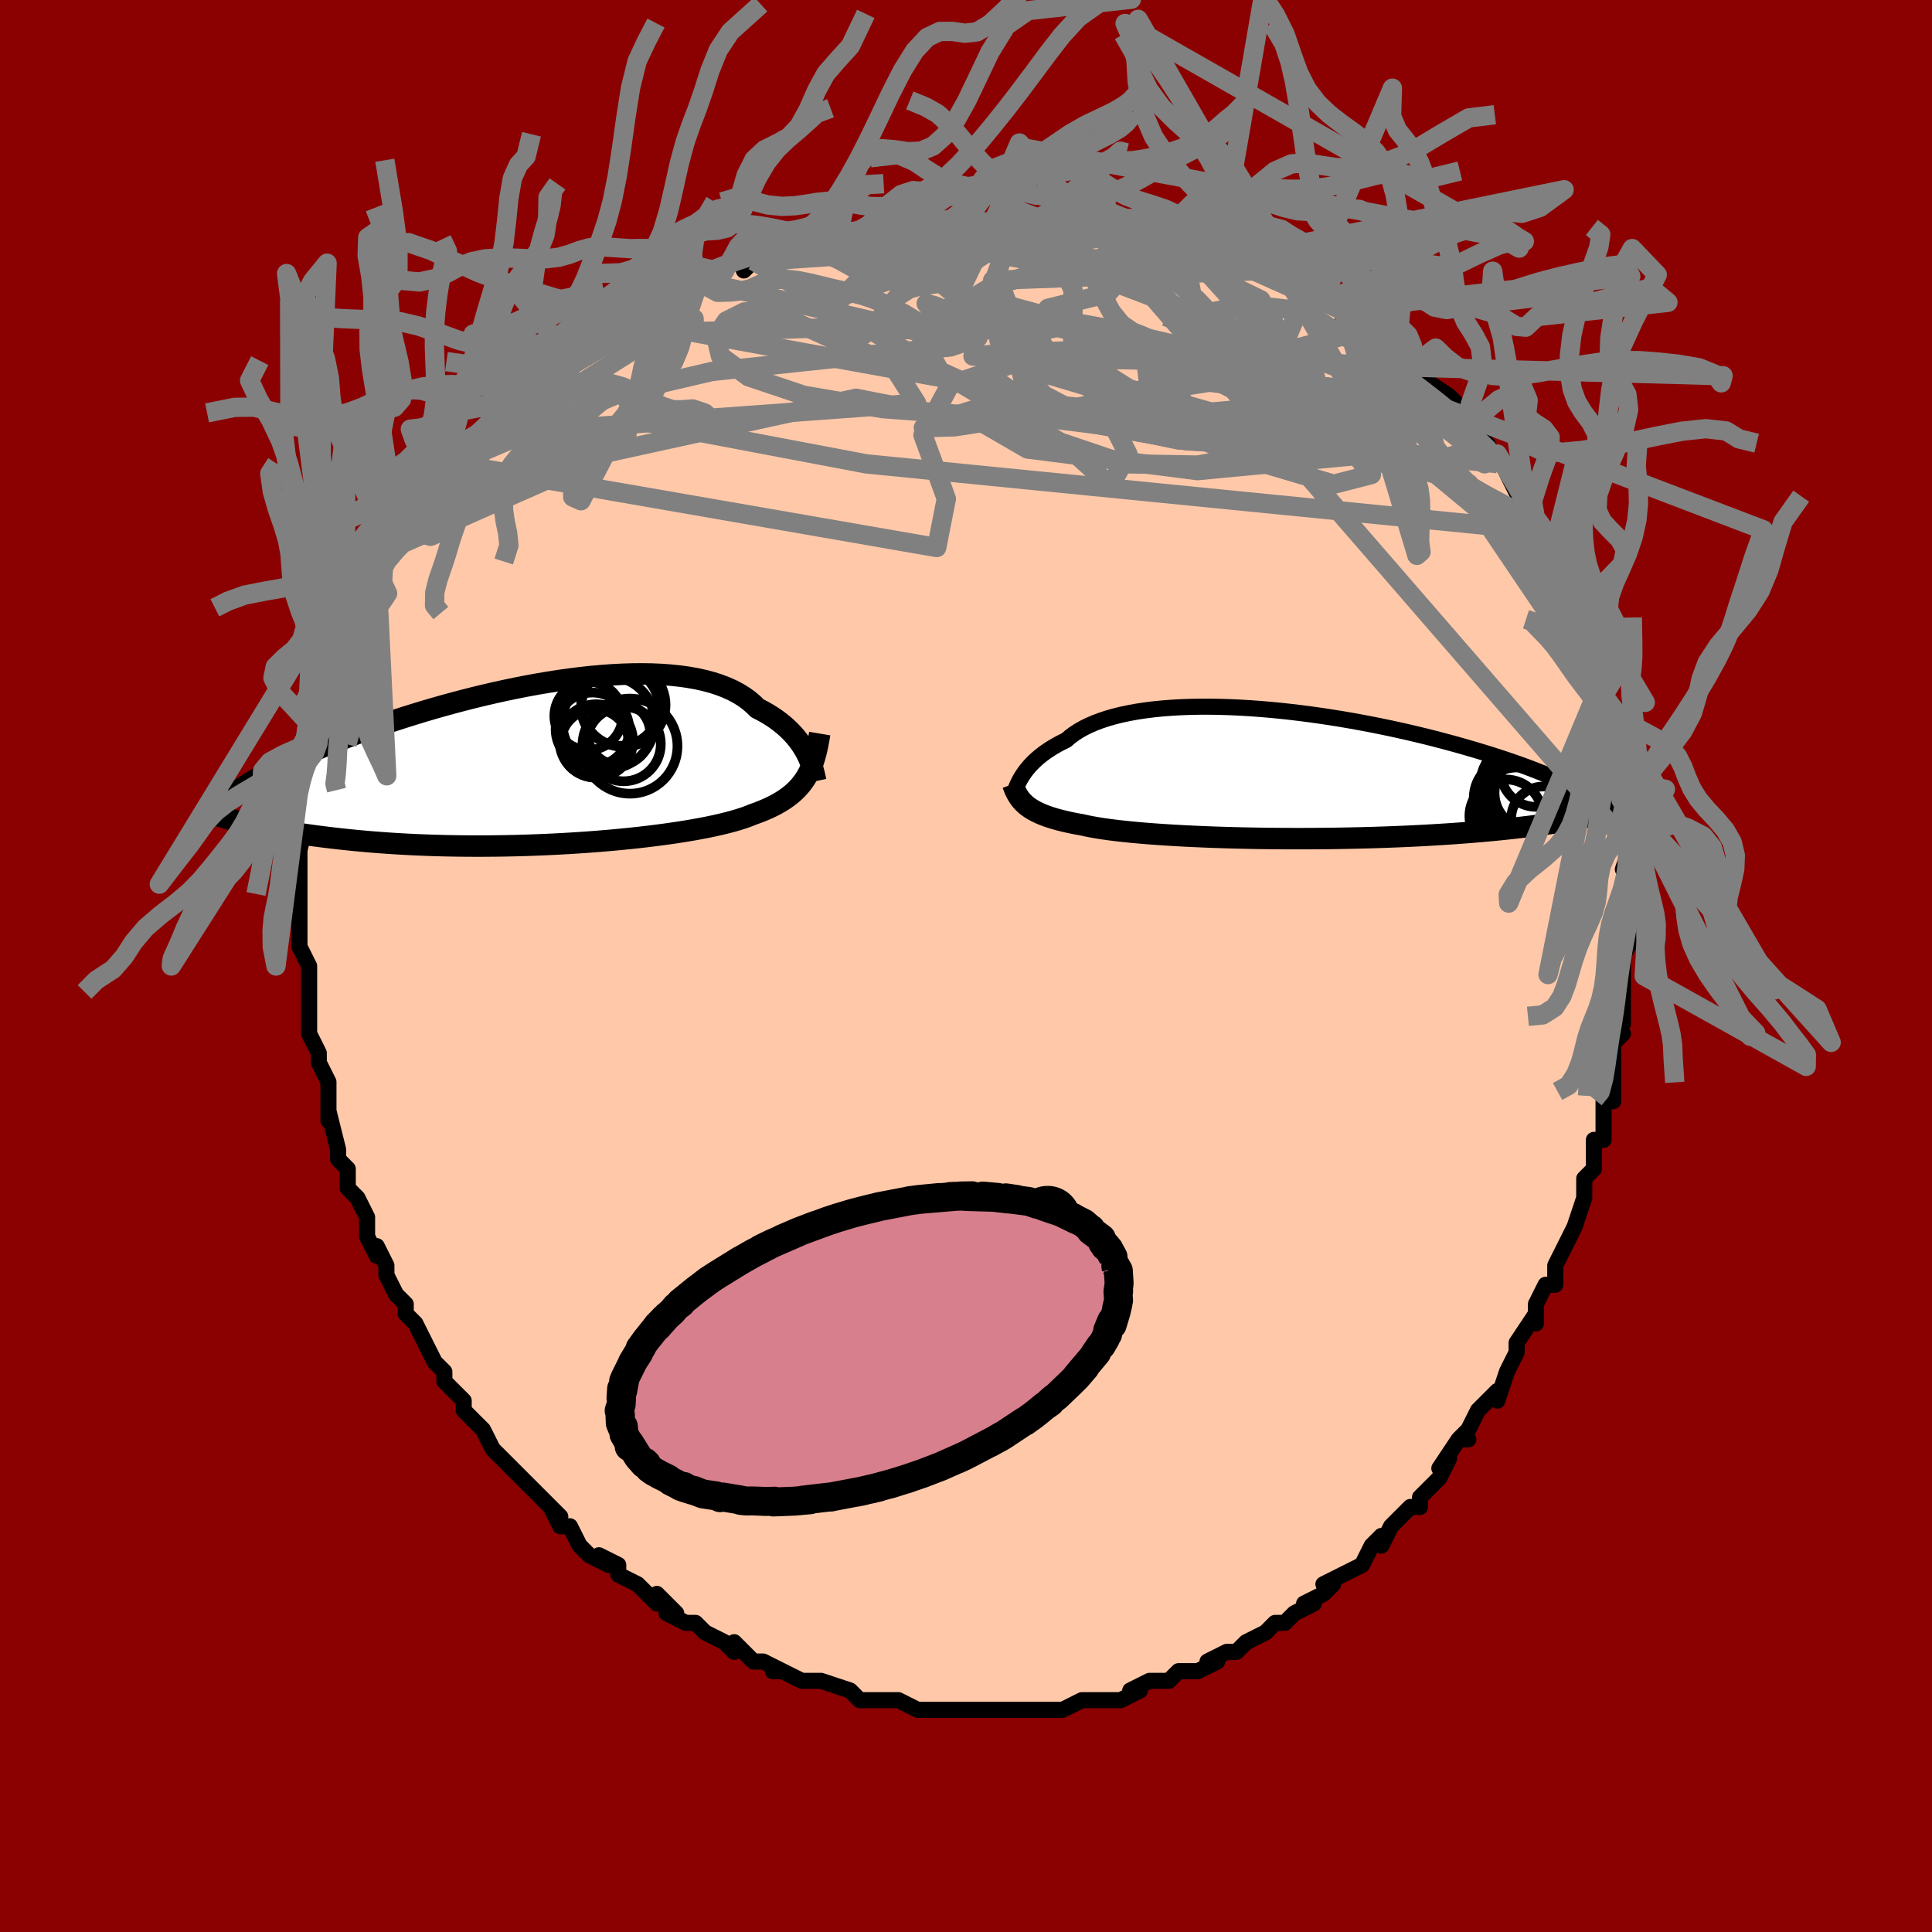 <svg viewBox="-100 -100 200 200" xmlns="http://www.w3.org/2000/svg" width="400" height="400" id="face-svg"><defs><clipPath id="leftEyeClipPath"><polyline points="26.893,-0.928,26.714,-1.267,26.514,-1.608,26.292,-1.951,26.048,-2.295,25.781,-2.636,25.489,-2.975,25.174,-3.31,24.834,-3.639,24.469,-3.962,24.078,-4.277,23.663,-4.584,23.222,-4.881,22.756,-5.168,22.265,-5.443,21.748,-5.707,21.321,-6.13,20.847,-6.53,20.327,-6.905,19.761,-7.253,19.15,-7.575,18.494,-7.87,17.795,-8.136,17.054,-8.374,16.272,-8.583,15.452,-8.764,14.595,-8.916,13.704,-9.041,12.78,-9.137,11.826,-9.206,10.845,-9.249,9.838,-9.266,8.809,-9.257,7.76,-9.224,6.693,-9.168,5.612,-9.09,4.518,-8.99,3.414,-8.87,2.304,-8.731,1.189,-8.573,0.072,-8.399,-1.045,-8.209,-2.159,-8.005,-3.269,-7.787,-4.371,-7.557,-5.464,-7.316,-6.546,-7.065,-7.615,-6.806,-8.669,-6.538,-9.706,-6.264,-10.726,-5.985,-11.726,-5.701,-12.706,-5.414,-13.664,-5.123,-14.599,-4.831,-15.511,-4.538,-16.399,-4.245,-17.261,-3.953,-18.099,-3.661,-18.912,-3.371,-19.699,-3.084,-20.461,-2.799,-21.198,-2.518,-21.91,-2.239,-22.599,-1.965,-23.263,-1.694,-23.906,-1.427,-24.526,-1.162,-25.125,-0.901,-25.702,-0.644,-26.257,-0.39,-26.791,-0.139,-27.304,0.107,-27.796,0.35,-28.266,0.589,-28.717,0.824,-29.147,1.055,-29.558,1.282,-29.949,1.505,-30.321,1.724,-31.29,6.176,-30.845,6.281,-30.384,6.387,-29.906,6.492,-29.411,6.597,-28.898,6.701,-28.367,6.804,-27.818,6.906,-27.251,7.007,-26.665,7.107,-26.061,7.205,-25.438,7.301,-24.796,7.395,-24.135,7.486,-23.454,7.575,-22.754,7.662,-22.034,7.748,-21.291,7.831,-20.527,7.912,-19.741,7.99,-18.932,8.065,-18.101,8.136,-17.247,8.202,-16.372,8.264,-15.475,8.321,-14.556,8.373,-13.618,8.419,-12.659,8.459,-11.682,8.492,-10.687,8.519,-9.676,8.54,-8.649,8.553,-7.608,8.56,-6.555,8.559,-5.491,8.551,-4.418,8.536,-3.338,8.513,-2.252,8.482,-1.162,8.444,-0.072,8.399,1.018,8.346,2.106,8.286,3.188,8.219,4.263,8.145,5.328,8.063,6.381,7.975,7.42,7.88,8.443,7.779,9.446,7.672,10.429,7.558,11.388,7.439,12.321,7.314,13.227,7.184,14.103,7.049,14.947,6.909,15.757,6.764,16.532,6.615,17.27,6.461,17.97,6.303,18.63,6.141,19.25,5.976,19.828,5.806,20.364,5.632,20.859,5.455,21.311,5.273,21.836,5.082,22.339,4.884,22.819,4.677,23.276,4.462,23.71,4.238,24.121,4.004,24.509,3.761,24.874,3.507,25.217,3.242,25.539,2.966,25.838,2.677,26.116,2.376,26.374,2.061,26.612,1.732,26.831,1.388"></polyline></clipPath><clipPath id="rightEyeClipPath"><polyline points="-26.685,0.353,-26.52,0.094,-26.338,-0.169,-26.137,-0.435,-25.915,-0.702,-25.674,-0.969,-25.411,-1.237,-25.127,-1.502,-24.821,-1.766,-24.492,-2.026,-24.141,-2.283,-23.767,-2.535,-23.37,-2.782,-22.951,-3.023,-22.508,-3.258,-22.042,-3.486,-21.657,-3.818,-21.23,-4.138,-20.762,-4.443,-20.252,-4.733,-19.7,-5.007,-19.107,-5.264,-18.474,-5.504,-17.802,-5.726,-17.092,-5.93,-16.345,-6.116,-15.563,-6.283,-14.747,-6.431,-13.9,-6.56,-13.023,-6.67,-12.117,-6.761,-11.186,-6.834,-10.231,-6.889,-9.255,-6.925,-8.259,-6.944,-7.246,-6.946,-6.218,-6.931,-5.177,-6.9,-4.126,-6.853,-3.067,-6.791,-2.001,-6.714,-0.932,-6.624,0.138,-6.52,1.208,-6.404,2.276,-6.276,3.339,-6.137,4.395,-5.988,5.443,-5.829,6.482,-5.661,7.509,-5.485,8.522,-5.301,9.521,-5.111,10.504,-4.915,11.47,-4.714,12.417,-4.508,13.345,-4.298,14.253,-4.085,15.14,-3.87,16.005,-3.652,16.849,-3.433,17.669,-3.213,18.468,-2.994,19.243,-2.774,19.995,-2.555,20.725,-2.337,21.433,-2.121,22.12,-1.906,22.787,-1.691,23.433,-1.477,24.06,-1.264,24.666,-1.052,25.252,-0.841,25.817,-0.632,26.363,-0.425,26.888,-0.219,27.394,-0.016,27.88,0.185,28.346,0.384,28.792,0.581,29.22,0.775,32.269,4.385,31.887,4.469,31.488,4.553,31.071,4.638,30.635,4.722,30.181,4.805,29.707,4.889,29.214,4.972,28.701,5.054,28.168,5.136,27.614,5.217,27.04,5.297,26.445,5.375,25.829,5.453,25.192,5.53,24.534,5.605,23.853,5.68,23.148,5.754,22.42,5.827,21.667,5.899,20.889,5.969,20.086,6.037,19.259,6.103,18.406,6.167,17.528,6.228,16.626,6.286,15.7,6.341,14.751,6.394,13.779,6.442,12.786,6.488,11.773,6.529,10.742,6.567,9.692,6.601,8.627,6.63,7.547,6.655,6.455,6.676,5.353,6.693,4.241,6.704,3.123,6.712,2.001,6.714,0.877,6.712,-0.247,6.705,-1.368,6.693,-2.484,6.676,-3.592,6.655,-4.689,6.628,-5.774,6.597,-6.843,6.561,-7.894,6.521,-8.924,6.475,-9.931,6.426,-10.912,6.371,-11.865,6.312,-12.787,6.249,-13.677,6.182,-14.531,6.11,-15.348,6.034,-16.126,5.954,-16.864,5.871,-17.559,5.783,-18.211,5.692,-18.819,5.597,-19.382,5.498,-19.899,5.396,-20.371,5.291,-20.925,5.191,-21.456,5.087,-21.962,4.978,-22.443,4.865,-22.9,4.747,-23.333,4.624,-23.741,4.496,-24.125,4.362,-24.485,4.224,-24.821,4.079,-25.135,3.929,-25.425,3.773,-25.694,3.611,-25.942,3.442,-26.169,3.266"></polyline></clipPath><filter id="fuzzy"><feTurbulence id="turbulence" baseFrequency="0.05" numOctaves="3" type="noise" result="noise"></feTurbulence><feDisplacementMap in="SourceGraphic" in2="noise" scale="2"></feDisplacementMap></filter><linearGradient id="rainbowGradient" x1="0%" y1="0%" x2="100%" y2="0%"><stop offset="0%" style="stop-color: rgb(145, 85, 61);  stop-opacity: 1"></stop><stop offset="50%" style="stop-color: rgb(145, 85, 61);  stop-opacity: 1"></stop><stop offset="100%" style="stop-color: rgb(255, 105, 180);  stop-opacity: 1"></stop></linearGradient></defs><title>That&#39;s an ugly face</title><desc>CREATED BY XUAN TANG, MORE INFO AT TXSTC55.GITHUB.IO</desc><rect x="-100" y="-100" width="100%" height="100%" opacity="1" fill="rgb(139, 0, 0)"></rect><polyline id="faceContour" points="68,1,68,2,68,2,68,6,68,6,67,6,68,7,67,8,67,11,67,11,67,14,66,14,66,15,66,16,66,18,65,18,65,20,65,21,64,22,64,23,64,24,63,27,62,29,62,29,61,31,61,32,61,33,60,33,59,35,59,36,59,37,59,36,57,39,57,40,56,42,56,42,55,45,55,44,54,45,53,46,52,48,52,48,51,49,52,49,51,49,49,52,50,51,49,53,47,55,47,56,46,56,44,58,44,58,44,58,43,60,43,59,42,60,41,62,39,63,39,63,37,64,38,64,37,65,35,66,36,66,34,67,33,68,32,68,31,69,31,69,29,70,28,71,27,71,25,72,26,72,24,73,23,73,22,73,21,74,21,74,20,74,19,74,17,75,18,75,16,76,15,76,13,76,15,76,12,76,10,77,10,77,9,77,8,77,7,77,7,77,5,77,4,77,3,77,1,77,2,77,-1,77,0,77,-2,77,-2,77,-5,77,-5,77,-5,77,-7,76,-8,76,-8,76,-10,76,-11,76,-12,75,-12,75,-15,74,-15,74,-16,74,-17,74,-19,73,-20,73,-19,73,-21,72,-21,72,-22,72,-24,70,-24,71,-25,70,-27,69,-27,69,-28,68,-29,68,-31,67,-30,67,-32,65,-32,66,-34,64,-34,64,-36,63,-36,62,-38,61,-37,62,-39,61,-40,60,-41,58,-41,58,-42,58,-43,56,-42,57,-44,55,-46,53,-46,53,-47,52,-48,51,-48,51,-49,50,-49,50,-50,48,-51,47,-52,46,-52,45,-54,43,-54,43,-54,42,-55,41,-56,39,-56,39,-57,37,-57,37,-58,36,-58,35,-58,35,-59,34,-60,32,-60,31,-61,29,-61,30,-62,28,-62,26,-62,26,-63,24,-64,23,-64,21,-65,20,-64,21,-65,20,-65,19,-66,15,-66,16,-66,14,-66,13,-66,12,-67,10,-67,9,-67,9,-67,9,-68,7,-68,4,-68,3,-68,2,-68,1,-68,0,-68,0,-69,-2,-69,-4,-69,-6,-69,-6,-69,-6,-69,-7,-69,-10,-69,-12,-69,-12,-69,-12,-68,-16,-68,-15,-68,-17,-68,-17,-68,-19,-68,-19,-67,-21,-67,-22,-67,-23,-67,-24,-66,-26,-66,-26,-66,-27,-66,-29,-65,-30,-65,-31,-65,-32,-64,-33,-63,-35,-64,-34,-62,-38,-62,-37,-62,-38,-61,-39,-61,-41,-61,-40,-60,-43,-59,-43,-58,-45,-57,-46,-58,-46,-58,-46,-56,-48,-56,-49,-54,-51,-54,-51,-53,-52,-54,-51,-52,-54,-52,-53,-50,-55,-50,-55,-48,-58,-49,-57,-48,-57,-46,-59,-46,-59,-44,-61,-44,-61,-44,-61,-41,-63,-41,-63,-40,-64,-39,-65,-38,-65,-36,-67,-37,-66,-35,-67,-36,-67,-33,-68,-32,-69,-32,-69,-30,-70,-28,-71,-28,-71,-26,-72,-25,-72,-24,-73,-22,-73,-23,-72,-21,-74,-21,-73,-19,-74,-17,-74,-16,-75,-16,-75,-13,-75,-14,-75,-12,-76,-11,-76,-10,-76,-8,-76,-9,-76,-5,-77,-5,-77,-3,-77,-3,-77,-1,-77,0,-77,1,-77,1,-77,3,-77,5,-77,5,-77,7,-77,8,-77,8,-77,10,-77,13,-76,13,-77,15,-76,14,-77,15,-76,18,-76,19,-75,22,-75,23,-75,23,-74,23,-75,24,-74,26,-73,26,-74,28,-73,27,-73,30,-72,32,-71,31,-72,34,-70,35,-70,36,-69,37,-69,37,-69,39,-68,39,-67,41,-66,42,-66,42,-66,43,-65,44,-64,44,-64,45,-63,46,-62,47,-62,47,-61,50,-59,51,-58,51,-58,51,-58,52,-56,52,-56,53,-55,54,-54,55,-52,55,-53,57,-50,56,-51,57,-49,58,-48,59,-46,60,-45,59,-46,60,-45,61,-42,61,-42,62,-41,63,-39,63,-39,64,-37,63,-38,64,-36,64,-35,65,-34,66,-31,66,-30,66,-30,66,-28,66,-28,66,-28,67,-26,67,-23,67,-22,68,-20,68,-21,68,-19,68,-16,68,-17,68,-16,69,-12,69,-14,69,-13,68,-10,69,-9,69,-8,69,-5,69,-6,69,-5,69,-3,68,-1,68,1,68,2" fill="#ffc9a9" stroke="black" stroke-width="1.667" stroke-linejoin="round" filter="url(#fuzzy)"></polyline><g transform="translate(32.419 -19.898)"><polyline id="rightCountour" points="-26.685,0.353,-26.52,0.094,-26.338,-0.169,-26.137,-0.435,-25.915,-0.702,-25.674,-0.969,-25.411,-1.237,-25.127,-1.502,-24.821,-1.766,-24.492,-2.026,-24.141,-2.283,-23.767,-2.535,-23.37,-2.782,-22.951,-3.023,-22.508,-3.258,-22.042,-3.486,-21.657,-3.818,-21.23,-4.138,-20.762,-4.443,-20.252,-4.733,-19.7,-5.007,-19.107,-5.264,-18.474,-5.504,-17.802,-5.726,-17.092,-5.93,-16.345,-6.116,-15.563,-6.283,-14.747,-6.431,-13.9,-6.56,-13.023,-6.67,-12.117,-6.761,-11.186,-6.834,-10.231,-6.889,-9.255,-6.925,-8.259,-6.944,-7.246,-6.946,-6.218,-6.931,-5.177,-6.9,-4.126,-6.853,-3.067,-6.791,-2.001,-6.714,-0.932,-6.624,0.138,-6.52,1.208,-6.404,2.276,-6.276,3.339,-6.137,4.395,-5.988,5.443,-5.829,6.482,-5.661,7.509,-5.485,8.522,-5.301,9.521,-5.111,10.504,-4.915,11.47,-4.714,12.417,-4.508,13.345,-4.298,14.253,-4.085,15.14,-3.87,16.005,-3.652,16.849,-3.433,17.669,-3.213,18.468,-2.994,19.243,-2.774,19.995,-2.555,20.725,-2.337,21.433,-2.121,22.12,-1.906,22.787,-1.691,23.433,-1.477,24.06,-1.264,24.666,-1.052,25.252,-0.841,25.817,-0.632,26.363,-0.425,26.888,-0.219,27.394,-0.016,27.88,0.185,28.346,0.384,28.792,0.581,29.22,0.775,32.269,4.385,31.887,4.469,31.488,4.553,31.071,4.638,30.635,4.722,30.181,4.805,29.707,4.889,29.214,4.972,28.701,5.054,28.168,5.136,27.614,5.217,27.04,5.297,26.445,5.375,25.829,5.453,25.192,5.53,24.534,5.605,23.853,5.68,23.148,5.754,22.42,5.827,21.667,5.899,20.889,5.969,20.086,6.037,19.259,6.103,18.406,6.167,17.528,6.228,16.626,6.286,15.7,6.341,14.751,6.394,13.779,6.442,12.786,6.488,11.773,6.529,10.742,6.567,9.692,6.601,8.627,6.63,7.547,6.655,6.455,6.676,5.353,6.693,4.241,6.704,3.123,6.712,2.001,6.714,0.877,6.712,-0.247,6.705,-1.368,6.693,-2.484,6.676,-3.592,6.655,-4.689,6.628,-5.774,6.597,-6.843,6.561,-7.894,6.521,-8.924,6.475,-9.931,6.426,-10.912,6.371,-11.865,6.312,-12.787,6.249,-13.677,6.182,-14.531,6.11,-15.348,6.034,-16.126,5.954,-16.864,5.871,-17.559,5.783,-18.211,5.692,-18.819,5.597,-19.382,5.498,-19.899,5.396,-20.371,5.291,-20.925,5.191,-21.456,5.087,-21.962,4.978,-22.443,4.865,-22.9,4.747,-23.333,4.624,-23.741,4.496,-24.125,4.362,-24.485,4.224,-24.821,4.079,-25.135,3.929,-25.425,3.773,-25.694,3.611,-25.942,3.442,-26.169,3.266" fill="white" stroke="white" stroke-width="0" stroke-linejoin="round" filter="url(#fuzzy)"></polyline></g><g transform="translate(-43.347 -20.974)"><polyline id="leftCountour" points="26.893,-0.928,26.714,-1.267,26.514,-1.608,26.292,-1.951,26.048,-2.295,25.781,-2.636,25.489,-2.975,25.174,-3.31,24.834,-3.639,24.469,-3.962,24.078,-4.277,23.663,-4.584,23.222,-4.881,22.756,-5.168,22.265,-5.443,21.748,-5.707,21.321,-6.13,20.847,-6.53,20.327,-6.905,19.761,-7.253,19.15,-7.575,18.494,-7.87,17.795,-8.136,17.054,-8.374,16.272,-8.583,15.452,-8.764,14.595,-8.916,13.704,-9.041,12.78,-9.137,11.826,-9.206,10.845,-9.249,9.838,-9.266,8.809,-9.257,7.76,-9.224,6.693,-9.168,5.612,-9.09,4.518,-8.99,3.414,-8.87,2.304,-8.731,1.189,-8.573,0.072,-8.399,-1.045,-8.209,-2.159,-8.005,-3.269,-7.787,-4.371,-7.557,-5.464,-7.316,-6.546,-7.065,-7.615,-6.806,-8.669,-6.538,-9.706,-6.264,-10.726,-5.985,-11.726,-5.701,-12.706,-5.414,-13.664,-5.123,-14.599,-4.831,-15.511,-4.538,-16.399,-4.245,-17.261,-3.953,-18.099,-3.661,-18.912,-3.371,-19.699,-3.084,-20.461,-2.799,-21.198,-2.518,-21.91,-2.239,-22.599,-1.965,-23.263,-1.694,-23.906,-1.427,-24.526,-1.162,-25.125,-0.901,-25.702,-0.644,-26.257,-0.39,-26.791,-0.139,-27.304,0.107,-27.796,0.35,-28.266,0.589,-28.717,0.824,-29.147,1.055,-29.558,1.282,-29.949,1.505,-30.321,1.724,-31.29,6.176,-30.845,6.281,-30.384,6.387,-29.906,6.492,-29.411,6.597,-28.898,6.701,-28.367,6.804,-27.818,6.906,-27.251,7.007,-26.665,7.107,-26.061,7.205,-25.438,7.301,-24.796,7.395,-24.135,7.486,-23.454,7.575,-22.754,7.662,-22.034,7.748,-21.291,7.831,-20.527,7.912,-19.741,7.99,-18.932,8.065,-18.101,8.136,-17.247,8.202,-16.372,8.264,-15.475,8.321,-14.556,8.373,-13.618,8.419,-12.659,8.459,-11.682,8.492,-10.687,8.519,-9.676,8.54,-8.649,8.553,-7.608,8.56,-6.555,8.559,-5.491,8.551,-4.418,8.536,-3.338,8.513,-2.252,8.482,-1.162,8.444,-0.072,8.399,1.018,8.346,2.106,8.286,3.188,8.219,4.263,8.145,5.328,8.063,6.381,7.975,7.42,7.88,8.443,7.779,9.446,7.672,10.429,7.558,11.388,7.439,12.321,7.314,13.227,7.184,14.103,7.049,14.947,6.909,15.757,6.764,16.532,6.615,17.27,6.461,17.97,6.303,18.63,6.141,19.25,5.976,19.828,5.806,20.364,5.632,20.859,5.455,21.311,5.273,21.836,5.082,22.339,4.884,22.819,4.677,23.276,4.462,23.71,4.238,24.121,4.004,24.509,3.761,24.874,3.507,25.217,3.242,25.539,2.966,25.838,2.677,26.116,2.376,26.374,2.061,26.612,1.732,26.831,1.388" fill="white" stroke="white" stroke-width="0" stroke-linejoin="round" filter="url(#fuzzy)"></polyline></g><g transform="translate(32.419 -19.898)"><polyline id="rightUpper" points="-27.574,2.457,-27.525,2.309,-27.472,2.143,-27.413,1.96,-27.345,1.763,-27.268,1.552,-27.179,1.33,-27.077,1.097,-26.962,0.856,-26.831,0.608,-26.685,0.353,-26.52,0.094,-26.338,-0.169,-26.137,-0.435,-25.915,-0.702,-25.674,-0.969,-25.411,-1.237,-25.127,-1.502,-24.821,-1.766,-24.492,-2.026,-24.141,-2.283,-23.767,-2.535,-23.37,-2.782,-22.951,-3.023,-22.508,-3.258,-22.042,-3.486,-21.657,-3.818,-21.23,-4.138,-20.762,-4.443,-20.252,-4.733,-19.7,-5.007,-19.107,-5.264,-18.474,-5.504,-17.802,-5.726,-17.092,-5.93,-16.345,-6.116,-15.563,-6.283,-14.747,-6.431,-13.9,-6.56,-13.023,-6.67,-12.117,-6.761,-11.186,-6.834,-10.231,-6.889,-9.255,-6.925,-8.259,-6.944,-7.246,-6.946,-6.218,-6.931,-5.177,-6.9,-4.126,-6.853,-3.067,-6.791,-2.001,-6.714,-0.932,-6.624,0.138,-6.52,1.208,-6.404,2.276,-6.276,3.339,-6.137,4.395,-5.988,5.443,-5.829,6.482,-5.661,7.509,-5.485,8.522,-5.301,9.521,-5.111,10.504,-4.915,11.47,-4.714,12.417,-4.508,13.345,-4.298,14.253,-4.085,15.14,-3.87,16.005,-3.652,16.849,-3.433,17.669,-3.213,18.468,-2.994,19.243,-2.774,19.995,-2.555,20.725,-2.337,21.433,-2.121,22.12,-1.906,22.787,-1.691,23.433,-1.477,24.06,-1.264,24.666,-1.052,25.252,-0.841,25.817,-0.632,26.363,-0.425,26.888,-0.219,27.394,-0.016,27.88,0.185,28.346,0.384,28.792,0.581,29.22,0.775,29.629,0.967,30.019,1.156,30.391,1.343,30.745,1.526,31.081,1.707,31.4,1.886,31.703,2.061,31.988,2.234,32.258,2.405,32.513,2.572" fill="none" stroke="black" stroke-width="1.667" stroke-linejoin="round" filter="url(#fuzzy)"></polyline><polyline id="rightLower" points="-27.576,1.078,-27.483,1.337,-27.385,1.586,-27.278,1.826,-27.162,2.056,-27.034,2.278,-26.893,2.491,-26.737,2.697,-26.565,2.894,-26.376,3.084,-26.169,3.266,-25.942,3.442,-25.694,3.611,-25.425,3.773,-25.135,3.929,-24.821,4.079,-24.485,4.224,-24.125,4.362,-23.741,4.496,-23.333,4.624,-22.9,4.747,-22.443,4.865,-21.962,4.978,-21.456,5.087,-20.925,5.191,-20.371,5.291,-19.899,5.396,-19.382,5.498,-18.819,5.597,-18.211,5.692,-17.559,5.783,-16.864,5.871,-16.126,5.954,-15.348,6.034,-14.531,6.11,-13.677,6.182,-12.787,6.249,-11.865,6.312,-10.912,6.371,-9.931,6.426,-8.924,6.475,-7.894,6.521,-6.843,6.561,-5.774,6.597,-4.689,6.628,-3.592,6.655,-2.484,6.676,-1.368,6.693,-0.247,6.705,0.877,6.712,2.001,6.714,3.123,6.712,4.241,6.704,5.353,6.693,6.455,6.676,7.547,6.655,8.627,6.63,9.692,6.601,10.742,6.567,11.773,6.529,12.786,6.488,13.779,6.442,14.751,6.394,15.7,6.341,16.626,6.286,17.528,6.228,18.406,6.167,19.259,6.103,20.086,6.037,20.889,5.969,21.667,5.899,22.42,5.827,23.148,5.754,23.853,5.68,24.534,5.605,25.192,5.53,25.829,5.453,26.445,5.375,27.04,5.297,27.614,5.217,28.168,5.136,28.701,5.054,29.214,4.972,29.707,4.889,30.181,4.805,30.635,4.722,31.071,4.638,31.488,4.553,31.887,4.469,32.269,4.385,32.633,4.3,32.981,4.216,33.312,4.132,33.627,4.049,33.927,3.965,34.211,3.882,34.481,3.8,34.737,3.717,34.979,3.636,35.208,3.554" fill="none" stroke="black" stroke-width="2.222" stroke-linejoin="round" filter="url(#fuzzy)"></polyline><!--[--><circle r="3.979" cx="24.124" cy="2.474" stroke="black" fill="none" stroke-width="1" filter="url(#fuzzy)" clip-path="url(#rightEyeClipPath)"></circle><circle r="4.766" cx="26.24" cy="1.534" stroke="black" fill="none" stroke-width="1" filter="url(#fuzzy)" clip-path="url(#rightEyeClipPath)"></circle><circle r="3.782" cx="23.474" cy="4.371" stroke="black" fill="none" stroke-width="1" filter="url(#fuzzy)" clip-path="url(#rightEyeClipPath)"></circle><circle r="4.735" cx="24.695" cy="4.078" stroke="black" fill="none" stroke-width="1" filter="url(#fuzzy)" clip-path="url(#rightEyeClipPath)"></circle><circle r="3.323" cx="27.342" cy="4.64" stroke="black" fill="none" stroke-width="1" filter="url(#fuzzy)" clip-path="url(#rightEyeClipPath)"></circle><circle r="4.435" cx="25.392" cy="2.096" stroke="black" fill="none" stroke-width="1" filter="url(#fuzzy)" clip-path="url(#rightEyeClipPath)"></circle><circle r="4.686" cx="26.637" cy="2.597" stroke="black" fill="none" stroke-width="1" filter="url(#fuzzy)" clip-path="url(#rightEyeClipPath)"></circle><circle r="4.231" cx="25.062" cy="1.051" stroke="black" fill="none" stroke-width="1" filter="url(#fuzzy)" clip-path="url(#rightEyeClipPath)"></circle><circle r="3.711" cx="26.008" cy="1.997" stroke="black" fill="none" stroke-width="1" filter="url(#fuzzy)" clip-path="url(#rightEyeClipPath)"></circle><circle r="3.659" cx="26.605" cy="-0.234" stroke="black" fill="none" stroke-width="1" filter="url(#fuzzy)" clip-path="url(#rightEyeClipPath)"></circle><!--]--></g><g transform="translate(-43.347 -20.974)"><polyline id="leftUpper" points="27.791,1.838,27.751,1.646,27.705,1.429,27.651,1.188,27.586,0.928,27.509,0.65,27.419,0.356,27.313,0.049,27.191,-0.268,27.051,-0.595,26.893,-0.928,26.714,-1.267,26.514,-1.608,26.292,-1.951,26.048,-2.295,25.781,-2.636,25.489,-2.975,25.174,-3.31,24.834,-3.639,24.469,-3.962,24.078,-4.277,23.663,-4.584,23.222,-4.881,22.756,-5.168,22.265,-5.443,21.748,-5.707,21.321,-6.13,20.847,-6.53,20.327,-6.905,19.761,-7.253,19.15,-7.575,18.494,-7.87,17.795,-8.136,17.054,-8.374,16.272,-8.583,15.452,-8.764,14.595,-8.916,13.704,-9.041,12.78,-9.137,11.826,-9.206,10.845,-9.249,9.838,-9.266,8.809,-9.257,7.76,-9.224,6.693,-9.168,5.612,-9.09,4.518,-8.99,3.414,-8.87,2.304,-8.731,1.189,-8.573,0.072,-8.399,-1.045,-8.209,-2.159,-8.005,-3.269,-7.787,-4.371,-7.557,-5.464,-7.316,-6.546,-7.065,-7.615,-6.806,-8.669,-6.538,-9.706,-6.264,-10.726,-5.985,-11.726,-5.701,-12.706,-5.414,-13.664,-5.123,-14.599,-4.831,-15.511,-4.538,-16.399,-4.245,-17.261,-3.953,-18.099,-3.661,-18.912,-3.371,-19.699,-3.084,-20.461,-2.799,-21.198,-2.518,-21.91,-2.239,-22.599,-1.965,-23.263,-1.694,-23.906,-1.427,-24.526,-1.162,-25.125,-0.901,-25.702,-0.644,-26.257,-0.39,-26.791,-0.139,-27.304,0.107,-27.796,0.35,-28.266,0.589,-28.717,0.824,-29.147,1.055,-29.558,1.282,-29.949,1.505,-30.321,1.724,-30.674,1.939,-31.009,2.15,-31.326,2.357,-31.626,2.561,-31.909,2.76,-32.175,2.956,-32.425,3.148,-32.659,3.337,-32.878,3.522,-33.082,3.703" fill="none" stroke="black" stroke-width="2.222" stroke-linejoin="round" filter="url(#fuzzy)"></polyline><polyline id="leftLower" points="28.203,-3.085,28.112,-2.538,28.015,-2.016,27.911,-1.519,27.797,-1.044,27.671,-0.59,27.533,-0.157,27.382,0.256,27.215,0.65,27.031,1.027,26.831,1.388,26.612,1.732,26.374,2.061,26.116,2.376,25.838,2.677,25.539,2.966,25.217,3.242,24.874,3.507,24.509,3.761,24.121,4.004,23.71,4.238,23.276,4.462,22.819,4.677,22.339,4.884,21.836,5.082,21.311,5.273,20.859,5.455,20.364,5.632,19.828,5.806,19.25,5.976,18.63,6.141,17.97,6.303,17.27,6.461,16.532,6.615,15.757,6.764,14.947,6.909,14.103,7.049,13.227,7.184,12.321,7.314,11.388,7.439,10.429,7.558,9.446,7.672,8.443,7.779,7.42,7.88,6.381,7.975,5.328,8.063,4.263,8.145,3.188,8.219,2.106,8.286,1.018,8.346,-0.072,8.399,-1.162,8.444,-2.252,8.482,-3.338,8.513,-4.418,8.536,-5.491,8.551,-6.555,8.559,-7.608,8.56,-8.649,8.553,-9.676,8.54,-10.687,8.519,-11.682,8.492,-12.659,8.459,-13.618,8.419,-14.556,8.373,-15.475,8.321,-16.372,8.264,-17.247,8.202,-18.101,8.136,-18.932,8.065,-19.741,7.99,-20.527,7.912,-21.291,7.831,-22.034,7.748,-22.754,7.662,-23.454,7.575,-24.135,7.486,-24.796,7.395,-25.438,7.301,-26.061,7.205,-26.665,7.107,-27.251,7.007,-27.818,6.906,-28.367,6.804,-28.898,6.701,-29.411,6.597,-29.906,6.492,-30.384,6.387,-30.845,6.281,-31.29,6.176,-31.718,6.07,-32.129,5.965,-32.525,5.86,-32.906,5.756,-33.272,5.652,-33.623,5.548,-33.96,5.446,-34.283,5.344,-34.593,5.243,-34.89,5.142" fill="none" stroke="black" stroke-width="2.222" stroke-linejoin="round" filter="url(#fuzzy)"></polyline><!--[--><circle r="3.856" cx="7.899" cy="-2.004" stroke="black" fill="none" stroke-width="1" filter="url(#fuzzy)" clip-path="url(#leftEyeClipPath)"></circle><circle r="3.812" cx="4.676" cy="-3.522" stroke="black" fill="none" stroke-width="1" filter="url(#fuzzy)" clip-path="url(#leftEyeClipPath)"></circle><circle r="4.349" cx="7.896" cy="-6.058" stroke="black" fill="none" stroke-width="1" filter="url(#fuzzy)" clip-path="url(#leftEyeClipPath)"></circle><circle r="3.803" cx="5.071" cy="-2.321" stroke="black" fill="none" stroke-width="1" filter="url(#fuzzy)" clip-path="url(#leftEyeClipPath)"></circle><circle r="4.921" cx="8.556" cy="-1.787" stroke="black" fill="none" stroke-width="1" filter="url(#fuzzy)" clip-path="url(#leftEyeClipPath)"></circle><circle r="3.532" cx="4.262" cy="-4.913" stroke="black" fill="none" stroke-width="1" filter="url(#fuzzy)" clip-path="url(#leftEyeClipPath)"></circle><circle r="3.527" cx="4.922" cy="-2.082" stroke="black" fill="none" stroke-width="1" filter="url(#fuzzy)" clip-path="url(#leftEyeClipPath)"></circle><circle r="4.785" cx="6.347" cy="-4.223" stroke="black" fill="none" stroke-width="1" filter="url(#fuzzy)" clip-path="url(#leftEyeClipPath)"></circle><circle r="4.021" cx="7.522" cy="-5.84" stroke="black" fill="none" stroke-width="1" filter="url(#fuzzy)" clip-path="url(#leftEyeClipPath)"></circle><circle r="3.238" cx="7.424" cy="-3.081" stroke="black" fill="none" stroke-width="1" filter="url(#fuzzy)" clip-path="url(#leftEyeClipPath)"></circle><!--]--></g><g id="hairs"><!--[--><polyline points="14,-77,30.517,-68.959,32.643,-65.181,25.387,-63.19,13.405,-62.675,3.733,-62.843,0.722,-63.142,4.18,-63.453,10.892,-63.697,17.167,-63.543,20.566,-62.584,20.302,-60.822,16.856,-58.906,11.543,-57.847,6.294,-58.392,3.217,-60.559,3.372,-63.694,4.985,-66.909,3.939,-69.505,2.758,-70.982,31,-72" fill="none" stroke="rgb(128, 128, 128)" stroke-width="2" stroke-linejoin="round" filter="url(#fuzzy)"></polyline><polyline points="-22,-73,10.487,-53.785,14.946,-49.73,16.764,-52.994,13.697,-58.998,7.936,-64.21,4.671,-67.008,7.005,-67.374,14.268,-66.063,23.362,-63.917,30.977,-61.533,34.909,-59.276,34.141,-57.534,28.493,-56.924,18.944,-58.114,8.675,-61.171,3.403,-64.791,9.429,-66.104,30.14,-61.321,59,-46" fill="none" stroke="rgb(128, 128, 128)" stroke-width="2" stroke-linejoin="round" filter="url(#fuzzy)"></polyline><polyline points="42,-66,28.067,-62.34,37.693,-54.524,44.98,-51.274,47.023,-51.5,45.058,-52.787,39.759,-53.575,31.579,-53.825,22.024,-54.446,13.548,-56.22,8.028,-59.122,5.427,-62.375,4.073,-65.023,2.316,-66.568,0.116,-67.337,-0.655,-68.317,2.561,-70.29,10.471,-72.706,18.658,-74.032,15,-76" fill="none" stroke="rgb(128, 128, 128)" stroke-width="2" stroke-linejoin="round" filter="url(#fuzzy)"></polyline><polyline points="66,-28,49.37,-52.636,43.235,-61.015,42.952,-60.948,43.756,-58.185,43.027,-55.819,39.539,-54.661,32.765,-54.53,23.376,-55.099,13.691,-56.032,6.69,-56.909,3.965,-57.33,4.381,-57.151,4.953,-56.628,3.701,-56.288,2.536,-56.507,7.291,-56.991,22.007,-57.026,37.101,-58.422,23,-74" fill="none" stroke="rgb(128, 128, 128)" stroke-width="2" stroke-linejoin="round" filter="url(#fuzzy)"></polyline><polyline points="-1,-77,-2.265,-76.587,-5.016,-75.664,-4.227,-72.751,2.333,-66.885,14.234,-59.368,27.751,-52.926,38.074,-49.875,41.968,-50.876,38.825,-54.823,30.115,-59.525,18.411,-62.719,6.768,-62.982,-1.65,-60.156,-4.454,-54.957,-2.035,-48.369,-3.029,-43.321,-53,-52" fill="none" stroke="rgb(128, 128, 128)" stroke-width="2" stroke-linejoin="round" filter="url(#fuzzy)"></polyline><polyline points="63,-38,46.187,-56.167,39.825,-61.368,41.372,-58.791,41.8,-55.13,36.778,-53.491,27.539,-53.856,17.651,-55.312,10.092,-57.279,6.212,-59.487,5.671,-61.675,6.522,-63.566,6.342,-64.857,5.19,-64.887,6.638,-62.638,6.963,-59.181,-36,-67" fill="none" stroke="rgb(128, 128, 128)" stroke-width="2" stroke-linejoin="round" filter="url(#fuzzy)"></polyline><polyline points="-53,-52,-33.239,-64.528,-28.148,-67.012,-28.129,-66.387,-27.94,-65.685,-23.532,-65.776,-14.478,-66.064,-4.369,-65.841,1.255,-65.062,-1.617,-64.082,-12.534,-63.011,-26.306,-61.545,-35.622,-59.369,-33.521,-56.371,-10.335,-51.98,60,-45" fill="none" stroke="rgb(128, 128, 128)" stroke-width="2" stroke-linejoin="round" filter="url(#fuzzy)"></polyline><polyline points="55,-52,44.189,-53.2,23.965,-51.28,6.371,-53.519,1.025,-56.619,3.833,-58.038,6.259,-57.674,3.957,-56.612,-1.19,-55.815,-4.413,-55.725,-2.767,-56.478,2.485,-58.103,7.253,-60.476,8.448,-63.241,7.237,-65.916,8.488,-68.085,14.65,-69.617,16.221,-71.365,-10,-76" fill="none" stroke="rgb(128, 128, 128)" stroke-width="2" stroke-linejoin="round" filter="url(#fuzzy)"></polyline><polyline points="8,-77,11.087,-69.952,11.045,-63.42,16.902,-59.747,25.551,-57.29,33.964,-54.892,39.082,-53.325,38.832,-53.898,33.202,-56.951,24.059,-61.478,13.947,-65.749,4.911,-68.224,-1.776,-68.151,-4.929,-65.658,-2.699,-61.574,6.808,-57.269,22.894,-54.366,39.975,-53.371,52.039,-49.952,66,-31" fill="none" stroke="rgb(128, 128, 128)" stroke-width="2" stroke-linejoin="round" filter="url(#fuzzy)"></polyline><polyline points="0,-77,4.572,-76.643,4.04,-74.021,2.377,-69.536,1.436,-65.77,0.561,-64.291,-0.752,-64.876,-2.269,-66.417,-3.556,-67.855,-4.119,-68.578,-3.301,-68.372,-0.521,-67.24,4.213,-65.296,10.069,-62.789,15.723,-60.145,19.99,-57.912,22.294,-56.574,22.75,-56.332,21.928,-57.031,20.462,-58.364,18.909,-60.206,18.643,-62.492,23.646,-63.793,38.939,-58.98,63,-39" fill="none" stroke="rgb(128, 128, 128)" stroke-width="2" stroke-linejoin="round" filter="url(#fuzzy)"></polyline><polyline points="-50,-55,-5.109,-58.251,-7.663,-62.289,-14.159,-65.059,-18.125,-66.867,-20.733,-67.765,-22.941,-67.708,-24.814,-66.774,-25.9,-65.169,-25.421,-63.148,-22.53,-61.005,-16.801,-59.081,-8.627,-57.697,0.886,-56.99,10.538,-56.809,19.56,-56.86,27.454,-57.075,33.338,-57.836,35.789,-59.647,34.04,-62.251,30.037,-63.979,29.478,-62.562,38.283,-58.635,43,-65" fill="none" stroke="rgb(128, 128, 128)" stroke-width="2" stroke-linejoin="round" filter="url(#fuzzy)"></polyline><polyline points="46,-62,25.609,-62.955,34.629,-58.613,42.911,-56.416,44.953,-56.27,40.827,-57.575,32.933,-59.391,25.212,-60.434,21.388,-59.844,22.971,-57.799,28.549,-55.356,34.862,-53.678,38.823,-53.265,39.053,-53.663,35.967,-53.845,30.676,-53.081,23.979,-51.855,16.388,-51.99,7.253,-55.076,-11.381,-58.772,-56,-49" fill="none" stroke="rgb(128, 128, 128)" stroke-width="2" stroke-linejoin="round" filter="url(#fuzzy)"></polyline><polyline points="68.974,-36.079,69.021,-33.532,69.027,-32.078,68.963,-31.027,68.854,-30.08,68.795,-29.103,68.844,-28,68.989,-26.729,69.172,-25.325,69.336,-23.88,69.451,-22.485,69.509,-21.175,69.509,-19.933,69.443,-18.718,69.303,-17.508,69.109,-16.281,68.943,-15.002,68.927,-13.828,69,-14" fill="none" stroke="rgb(128, 128, 128)" stroke-width="2" stroke-linejoin="round" filter="url(#fuzzy)"></polyline><polyline points="69,-14,68.804,-12.545,68.665,-10.867,68.681,-9.335,68.738,-7.978,68.746,-6.757,68.665,-5.591,68.5,-4.394,68.276,-3.116,68.028,-1.762,67.791,-0.374,67.586,0.999,67.415,2.315,67.264,3.546,67.113,4.678,66.951,5.722,66.776,6.731,66.6,7.787,66.425,8.971,66.238,10.298,66.005,11.696,65.653,13.02,65.026,13.793" fill="none" stroke="rgb(128, 128, 128)" stroke-width="2" stroke-linejoin="round" filter="url(#fuzzy)"></polyline><polyline points="69,-14,72.762,-14.507,71.892,-15.533,70.712,-16.585,70.16,-17.708,70.205,-18.959,70.71,-20.362,71.593,-21.948,72.774,-23.748,74.122,-25.741,75.474,-27.832,76.697,-29.867,77.712,-31.704,78.493,-33.276,79.062,-34.636,79.504,-35.956,79.981,-37.497,80.658,-39.551,81.532,-42.257,82.557,-45.149,-1,-77,-0.108,-77.277,0.755,-78.182,1.77,-79.532,2.957,-81.026,4.214,-82.268,5.447,-82.986,6.637,-83.23,7.832,-83.302,9.111,-83.521,10.523,-84.012,12.051,-84.699,13.578,-85.433,14.924,-86.122,15.919,-86.72,16.55,-87.248,17.426,-88.289" fill="none" stroke="rgb(128, 128, 128)" stroke-width="2" stroke-linejoin="round" filter="url(#fuzzy)"></polyline><polyline points="-3,-77,-1.449,-77.363,-0.304,-78.231,0.714,-79.841,1.777,-81.494,2.929,-82.585,4.14,-83.058,5.371,-83.25,6.617,-83.556,7.907,-84.193,9.284,-85.121,10.775,-86.138,12.356,-87.043,13.925,-87.789,15.315,-88.458,16.348,-89.067,16.984,-89.53,17.858,-90.48" fill="none" stroke="rgb(128, 128, 128)" stroke-width="2" stroke-linejoin="round" filter="url(#fuzzy)"></polyline><polyline points="-3,-77,-4.634,-78.981,-6.047,-79.017,-7.401,-78.774,-8.651,-78.61,-9.836,-78.622,-10.999,-78.789,-12.145,-79.004,-13.26,-79.149,-14.341,-79.161,-15.412,-79.05,-16.518,-78.872,-17.711,-78.702,-19.04,-78.637,-20.511,-78.783,-22.05,-79.182,-23.552,-79.609,-25.269,-79.103" fill="none" stroke="rgb(128, 128, 128)" stroke-width="2" stroke-linejoin="round" filter="url(#fuzzy)"></polyline><polyline points="-8,-76,-7.616,-76.349,-6.299,-76.876,-4.995,-77.508,-3.814,-78.282,-2.708,-79.126,-1.636,-79.875,-0.576,-80.405,0.493,-80.717,1.592,-80.903,2.734,-81.065,3.913,-81.256,5.113,-81.472,6.323,-81.684,7.548,-81.873,8.816,-82.045,10.163,-82.229,11.587,-82.457,13.021,-82.763,14.322,-83.191,15.33,-83.765,15.981,-84.341,16.616,-84.185" fill="none" stroke="rgb(128, 128, 128)" stroke-width="2" stroke-linejoin="round" filter="url(#fuzzy)"></polyline><polyline points="6.827,-75.094,5.494,-75.413,4.398,-75.647,3.263,-75.848,2.161,-76.028,1.138,-76.187,0.163,-76.323,-0.814,-76.43,-1.821,-76.504,-2.866,-76.538,-3.96,-76.525,-5.129,-76.455,-6.379,-76.317,-7.632,-76.132,-8.741,-75.994,-10,-76,-11,-76,-9.988,-76.696,-8.984,-77.766,-7.896,-78.931,-6.702,-79.869,-5.467,-80.271,-4.255,-80.158,-3.091,-79.835,-1.975,-79.634,-0.907,-79.724,0.119,-80.089,1.14,-80.631,2.241,-81.308,3.493,-82.197,4.784,-83.458,5.532,-85.196,69,-12,68.931,-12.776,68.733,-12.058,68.522,-10.762,68.287,-9.349,67.954,-7.992,67.527,-6.728,67.089,-5.518,66.729,-4.303,66.49,-3.039,66.353,-1.722,66.264,-0.378,66.161,0.951,65.99,2.226,65.722,3.418,65.363,4.511,64.957,5.517,64.571,6.485,64.251,7.497,63.974,8.624,63.643,9.874,63.14,11.168,62.38,12.359,61.237,12.99" fill="none" stroke="rgb(128, 128, 128)" stroke-width="2" stroke-linejoin="round" filter="url(#fuzzy)"></polyline><polyline points="69,-12,68.758,-12.743,68.607,-12.037,68.534,-10.763,68.516,-9.374,68.509,-8.046,68.473,-6.813,68.383,-5.629,68.234,-4.425,68.036,-3.154,67.809,-1.812,67.57,-0.435,67.327,0.931,67.08,2.243,66.821,3.468,66.538,4.586,66.221,5.598,65.868,6.55,65.486,7.54,65.1,8.675,64.743,9.987,64.463,11.454,64.344,13.445" fill="none" stroke="rgb(128, 128, 128)" stroke-width="2" stroke-linejoin="round" filter="url(#fuzzy)"></polyline><polyline points="-12,-76,-13.196,-75.421,-14.09,-75.276,-15.111,-75.353,-16.275,-75.559,-17.566,-75.845,-18.938,-76.161,-20.3,-76.447,-21.555,-76.655,-22.659,-76.776,-23.642,-76.835,-24.592,-76.84,-25.601,-76.738,-26.724,-76.438,-28.019,-75.958,-29.784,-75.525" fill="none" stroke="rgb(128, 128, 128)" stroke-width="2" stroke-linejoin="round" filter="url(#fuzzy)"></polyline><polyline points="-12,-76,-11.018,-76.143,-10.012,-76.764,-8.985,-77.709,-7.862,-78.603,-6.646,-79.287,-5.4,-79.823,-4.177,-80.357,-2.999,-81.021,-1.86,-81.885,-0.74,-82.947,0.391,-84.172,1.568,-85.535,2.821,-87.046,4.16,-88.722,5.569,-90.55,7.01,-92.475,8.46,-94.428,9.949,-96.349,11.63,-98.179,13.872,-99.763,17.119,-100.082,6.422,-98.901,4.167,-97.346,2.481,-94.61,1.201,-91.917,0.068,-89.548,-1.054,-87.542,-2.208,-85.96,-3.412,-84.882,-4.683,-84.35,-6.025,-84.297,-7.4,-84.502,-8.733,-84.61,-9.945,-84.219,-10.996,-83.03,-11.89,-80.984,-12.638,-78.375,-13.167,-75.988,-13,-75" fill="none" stroke="rgb(128, 128, 128)" stroke-width="2" stroke-linejoin="round" filter="url(#fuzzy)"></polyline><polyline points="-16,-75,-14.234,-75.088,-13.248,-75.38,-12.287,-75.74,-11.259,-76.099,-10.187,-76.48,-9.078,-76.925,-7.928,-77.436,-6.739,-77.977,-5.535,-78.493,-4.347,-78.941,-3.193,-79.313,-2.08,-79.637,-1.006,-79.96,0.039,-80.331,1.082,-80.777,2.189,-81.29,3.424,-81.802,4.676,-82.186,5.352,-82.425,-0.9,-69.289,-2.176,-70.359,-3.162,-71.077,-4.215,-71.534,-5.381,-71.908,-6.599,-72.311,-7.803,-72.783,-8.968,-73.283,-10.092,-73.712,-11.176,-73.991,-12.219,-74.127,-13.229,-74.201,-14.228,-74.298,-15.23,-74.423,-16.167,-74.444,-17,-74,-21,-74,-20.254,-73.288,-19.003,-73.503,-17.71,-73.842,-16.496,-74.019,-15.348,-73.937,-14.227,-73.605,-13.111,-73.084,-11.986,-72.458,-10.852,-71.825,-9.714,-71.294,-8.576,-70.968,-7.442,-70.89,-6.315,-71.009,-5.2,-71.187,-4.105,-71.264,-3.039,-71.122,-2.014,-70.721,-1.037,-70.074,-0.118,-69.208,0.751,-68.142,1.646,-66.932,2.749,-65.768,4.23,-65.14" fill="none" stroke="rgb(128, 128, 128)" stroke-width="2" stroke-linejoin="round" filter="url(#fuzzy)"></polyline><polyline points="6.62,-101.954,4.218,-99.124,2.486,-97.512,1.138,-96.702,-0.118,-96.56,-1.396,-96.747,-2.702,-96.746,-4.013,-96.13,-5.309,-94.744,-6.577,-92.708,-7.804,-90.307,-8.976,-87.845,-10.087,-85.539,-11.136,-83.488,-12.128,-81.701,-13.073,-80.147,-13.989,-78.801,-14.905,-77.661,-15.865,-76.744,-16.921,-76.057,-18.11,-75.542,-19.4,-75.052,-20.561,-74.423,-21,-74" fill="none" stroke="rgb(128, 128, 128)" stroke-width="2" stroke-linejoin="round" filter="url(#fuzzy)"></polyline><polyline points="58.169,5.209,59.715,5.058,60.941,4.275,61.676,3.152,62.139,1.936,62.513,0.678,62.898,-0.623,63.351,-1.937,63.883,-3.208,64.444,-4.4,64.932,-5.525,65.248,-6.642,65.393,-7.815,65.498,-9.076,65.765,-10.393,66.327,-11.654,67.099,-12.726,67.736,-13.738,68,-16" fill="none" stroke="rgb(128, 128, 128)" stroke-width="2" stroke-linejoin="round" filter="url(#fuzzy)"></polyline><polyline points="-25,-72,-24.174,-73.356,-23.561,-74.492,-22.934,-75.161,-22.134,-75.542,-21.119,-75.762,-19.933,-75.904,-18.673,-76.042,-17.437,-76.237,-16.288,-76.534,-15.242,-76.963,-14.279,-77.552,-13.356,-78.318,-12.415,-79.237,-11.388,-80.181,-10.178,-80.891,-8.525,-80.983" fill="none" stroke="rgb(128, 128, 128)" stroke-width="2" stroke-linejoin="round" filter="url(#fuzzy)"></polyline><polyline points="-26,-72,-27.756,-72.089,-29.753,-73.411,-31.593,-74.178,-33.192,-74.278,-34.738,-74.259,-36.285,-74.358,-37.727,-74.45,-38.968,-74.36,-40.035,-74.061,-41.056,-73.677,-42.176,-73.364,-43.477,-73.211,-44.96,-73.206,-46.564,-73.271,-48.198,-73.304,-49.766,-73.205,-51.193,-72.904,-52.467,-72.391,-53.675,-71.747,-54.996,-71.147,-56.596,-70.812,-58.488,-70.982,-60.33,-71.93,-60.792,-73.457" fill="none" stroke="rgb(128, 128, 128)" stroke-width="2" stroke-linejoin="round" filter="url(#fuzzy)"></polyline><polyline points="-35.252,-54.168,-34.983,-55.795,-34.209,-56.591,-33.52,-57.44,-32.969,-58.294,-32.501,-59.078,-32.044,-59.829,-31.523,-60.609,-30.907,-61.483,-30.251,-62.569,-29.652,-64.008,-29.146,-65.837,-28.654,-67.854,-28.047,-69.663,-27.254,-70.987,-26,-72,-51.006,-65.421,-50.201,-65.637,-49.05,-66.034,-47.845,-66.306,-46.639,-66.652,-45.475,-67.178,-44.364,-67.834,-43.265,-68.478,-42.12,-68.965,-40.907,-69.213,-39.65,-69.229,-38.393,-69.096,-37.171,-68.939,-35.99,-68.875,-34.827,-68.973,-33.657,-69.235,-32.466,-69.634,-31.268,-70.172,-30.094,-70.887,-28.982,-71.749,-27.857,-72.433,-26,-72,-28,-71,-25.718,-69.739,-24.366,-69.774,-23.275,-69.886,-22.362,-70.096,-21.548,-70.451,-20.704,-70.822,-19.735,-71.057,-18.628,-71.096,-17.432,-70.963,-16.219,-70.721,-15.041,-70.438,-13.923,-70.165,-12.858,-69.924,-11.824,-69.698,-10.792,-69.437,-9.744,-69.095,-8.672,-68.657,-7.567,-68.134,-6.401,-67.524,-5.153,-66.772,-3.873,-65.827,-2.537,-65.126,-28,-71,-28.424,-70.155,-29.513,-69.357,-30.478,-68.237,-31.265,-66.936,-31.968,-65.669,-32.592,-64.483,-33.082,-63.29,-33.432,-62.017,-33.716,-60.691,-34.045,-59.414,-34.496,-58.276,-35.082,-57.298,-35.765,-56.437,-36.497,-55.643,-37.247,-54.891,-37.998,-54.18,-38.725,-53.479,-39.387,-52.704,-39.947,-51.756,-40.392,-50.623,-40.703,-49.456,-40.712,-48.55,-39.858,-48.162,-28,-71,-28.311,-73.694,-27.961,-76.135,-26.908,-76.774,-25.656,-76.625,-24.608,-76.837,-23.882,-77.951,-23.346,-79.814,-22.761,-81.849,-21.941,-83.486,-20.851,-84.503,-19.603,-85.116,-18.37,-85.79,-17.28,-86.93,-16.347,-88.628,-15.473,-90.603,-14.505,-92.381,-13.332,-93.73,-11.964,-95.235,-10.375,-98.563" fill="none" stroke="rgb(128, 128, 128)" stroke-width="2" stroke-linejoin="round" filter="url(#fuzzy)"></polyline><polyline points="-32,-69,-33.367,-68.245,-34.72,-67.851,-35.881,-67.846,-36.964,-68.028,-38.086,-68.227,-39.352,-68.43,-40.828,-68.718,-42.512,-69.148,-44.357,-69.699,-46.313,-70.314,-48.361,-70.989,-50.532,-71.812,-52.874,-72.872,-55.359,-74.065,-57.734,-74.884,-59.598,-74.573,-61.659,-73.22" fill="none" stroke="rgb(128, 128, 128)" stroke-width="2" stroke-linejoin="round" filter="url(#fuzzy)"></polyline><polyline points="-14.02,-88.792,-15.455,-88.265,-16.376,-87.422,-17.371,-86.527,-18.462,-85.612,-19.585,-84.535,-20.655,-83.186,-21.598,-81.586,-22.398,-79.891,-23.108,-78.326,-23.839,-77.117,-24.708,-76.407,-25.77,-76.159,-26.962,-76.093,-28.119,-75.738,-29.079,-74.681,-29.845,-72.926,-30.634,-71.047,-31.576,-69.762,-32,-69" fill="none" stroke="rgb(128, 128, 128)" stroke-width="2" stroke-linejoin="round" filter="url(#fuzzy)"></polyline><polyline points="-51.434,-59.832,-50.254,-60.373,-49.016,-61.188,-47.823,-61.867,-46.691,-62.394,-45.582,-62.814,-44.465,-63.207,-43.351,-63.662,-42.282,-64.234,-41.284,-64.925,-40.347,-65.685,-39.45,-66.443,-38.59,-67.13,-37.79,-67.686,-37.036,-68.037,-36.207,-68.098,-35.039,-67.887,-33,-68" fill="none" stroke="rgb(128, 128, 128)" stroke-width="2" stroke-linejoin="round" filter="url(#fuzzy)"></polyline><polyline points="-53.786,-62.567,-51.872,-62.298,-50.324,-62.803,-48.937,-63.287,-47.613,-63.605,-46.338,-63.841,-45.108,-64.115,-43.917,-64.487,-42.756,-64.934,-41.608,-65.392,-40.459,-65.81,-39.322,-66.17,-38.243,-66.481,-37.278,-66.74,-36.449,-66.946,-35.701,-67.148,-34.817,-67.466,-33,-68" fill="none" stroke="rgb(128, 128, 128)" stroke-width="2" stroke-linejoin="round" filter="url(#fuzzy)"></polyline><polyline points="68,-17,67.808,-17.194,67.718,-18.372,67.561,-19.574,67.316,-20.723,67.008,-21.93,66.671,-23.229,66.333,-24.553,66.017,-25.802,65.735,-26.919,65.492,-27.915,65.272,-28.859,65.042,-29.834,64.761,-30.899,64.392,-32.064,63.93,-33.28,63.41,-34.46,62.895,-35.509,62.449,-36.368,62.094,-37.062,61.789,-37.688,61.566,-38.112" fill="none" stroke="rgb(128, 128, 128)" stroke-width="2" stroke-linejoin="round" filter="url(#fuzzy)"></polyline><polyline points="73.369,12.046,73.206,9.611,73.144,8.136,72.99,7.079,72.764,6.08,72.484,4.968,72.16,3.712,71.833,2.345,71.566,0.91,71.398,-0.556,71.308,-2.006,71.225,-3.393,71.072,-4.692,70.815,-5.917,70.473,-7.117,70.102,-8.345,69.761,-9.618,69.484,-10.896,69.262,-12.096,69.048,-13.163,68.76,-14.201,68.34,-15.52,68,-17" fill="none" stroke="rgb(128, 128, 128)" stroke-width="2" stroke-linejoin="round" filter="url(#fuzzy)"></polyline><polyline points="68,-17,68.927,-17.484,70.108,-19.047,71.373,-20.725,72.814,-22.461,74.199,-24.299,75.193,-26.174,75.728,-27.99,76.094,-29.72,76.722,-31.415,77.855,-33.15,79.379,-34.955,80.935,-36.83,82.202,-38.809,83.113,-40.996,83.81,-43.441,84.576,-45.981,86.461,-48.635" fill="none" stroke="rgb(128, 128, 128)" stroke-width="2" stroke-linejoin="round" filter="url(#fuzzy)"></polyline><polyline points="-37,-66,-35.83,-66.802,-34.906,-67.471,-33.831,-68.103,-32.684,-68.715,-31.518,-69.328,-30.343,-69.954,-29.172,-70.583,-28.014,-71.188,-26.881,-71.74,-25.787,-72.22,-24.743,-72.628,-23.754,-72.977,-22.806,-73.293,-21.861,-73.602,-20.875,-73.925,-19.812,-74.274,-18.674,-74.651,-17.5,-75.045,-16.35,-75.428,-15.269,-75.766,-14.282,-76.053,-13.386,-76.399,-12.184,-77.163" fill="none" stroke="rgb(128, 128, 128)" stroke-width="2" stroke-linejoin="round" filter="url(#fuzzy)"></polyline><polyline points="-21.238,-99.555,-22.778,-98.17,-24.405,-96.697,-25.645,-94.816,-26.499,-92.702,-27.153,-90.654,-27.78,-88.835,-28.436,-87.132,-29.082,-85.278,-29.672,-83.102,-30.214,-80.662,-30.778,-78.196,-31.443,-75.978,-32.267,-74.196,-33.266,-72.917,-34.429,-72.126,-35.72,-71.764,-37.044,-71.715,-38.176,-71.682,-38.718,-70.991,-38.321,-68.699,-38,-65" fill="none" stroke="rgb(128, 128, 128)" stroke-width="2" stroke-linejoin="round" filter="url(#fuzzy)"></polyline><polyline points="-24.848,-77.784,-24.831,-78.528,-25.652,-78.365,-26.643,-77.624,-27.643,-76.604,-28.635,-75.478,-29.649,-74.358,-30.7,-73.311,-31.772,-72.347,-32.825,-71.43,-33.821,-70.517,-34.726,-69.592,-35.507,-68.679,-36.145,-67.819,-36.67,-67.027,-37.213,-66.276,-37.983,-65.519,-39,-65" fill="none" stroke="rgb(128, 128, 128)" stroke-width="2" stroke-linejoin="round" filter="url(#fuzzy)"></polyline><polyline points="-40,-64,-40.58,-62.894,-41.047,-61.519,-41.494,-60.076,-41.93,-58.755,-42.407,-57.585,-42.955,-56.534,-43.563,-55.579,-44.213,-54.729,-44.906,-53.996,-45.638,-53.347,-46.367,-52.682,-47.016,-51.878,-47.506,-50.86,-47.799,-49.654,-47.908,-48.369,-47.863,-47.123,-47.694,-45.965,-47.452,-44.829,-47.32,-43.538,-47.853,-41.872" fill="none" stroke="rgb(128, 128, 128)" stroke-width="2" stroke-linejoin="round" filter="url(#fuzzy)"></polyline><polyline points="-41,-63,-47.141,-70.637,-48.697,-70.43,-48.64,-68.161,-48.529,-65.959,-49.102,-64.625,-50.492,-64.306,-52.445,-64.75,-54.592,-65.528,-56.675,-66.254,-58.628,-66.707,-60.539,-66.883,-62.539,-66.932,-64.679,-67.02,-66.88,-67.191,-68.949,-67.534,-70.014,-68.693,-69.987,-56.481,-69.603,-55.881,-68.006,-55.607,-66.178,-55.869,-64.415,-56.35,-62.876,-56.874,-61.648,-57.427,-60.679,-58.025,-59.797,-58.63,-58.82,-59.175,-57.653,-59.614,-56.304,-59.933,-54.831,-60.128,-53.293,-60.194,-51.733,-60.146,-50.19,-60.055,-48.715,-60.033,-47.359,-60.183,-46.152,-60.527,-45.083,-61.002,-44.096,-61.53,-43.067,-62.092,-41.874,-62.678,-41,-63" fill="none" stroke="rgb(128, 128, 128)" stroke-width="2" stroke-linejoin="round" filter="url(#fuzzy)"></polyline><polyline points="68,-16,69.33,-16.448,70.394,-15.743,72.395,-15.003,74.636,-14.321,76.317,-13.455,77.247,-12.299,77.654,-10.934,77.804,-9.506,77.854,-8.116,77.908,-6.784,78.085,-5.457,78.504,-4.049,79.268,-2.503,80.497,-0.839,82.385,0.849,85.065,2.52,88.101,4.475,89.56,7.902,68,-16,68.018,-16.114,68.185,-15.232,68.377,-14.167,68.489,-13.106,68.503,-11.984,68.452,-10.763,68.379,-9.482,68.309,-8.202,68.242,-6.958,68.155,-5.743,68.019,-4.518,67.812,-3.248,67.537,-1.921,67.222,-0.556,66.909,0.808,66.639,2.13,66.429,3.374,66.262,4.51,66.092,5.526,65.874,6.459,65.588,7.424,65.26,8.563,64.956,9.85,64.783,10.636" fill="none" stroke="rgb(128, 128, 128)" stroke-width="2" stroke-linejoin="round" filter="url(#fuzzy)"></polyline><polyline points="-26.006,-79.101,-26.851,-77.666,-27.959,-76.854,-29.184,-76.272,-30.399,-75.603,-31.526,-74.691,-32.54,-73.557,-33.47,-72.34,-34.371,-71.213,-35.278,-70.303,-36.184,-69.629,-37.05,-69.09,-37.837,-68.515,-38.538,-67.763,-39.201,-66.816,-39.906,-65.795,-40.723,-64.863,-41.668,-64.062,-42.677,-63.206,-43.579,-62.013,-44,-61,-59.689,-43.502,-58.826,-44.982,-58.366,-45.861,-58.009,-46.528,-57.534,-47.263,-56.9,-48.135,-56.171,-49.072,-55.421,-49.976,-54.704,-50.79,-54.028,-51.518,-53.37,-52.204,-52.692,-52.895,-51.968,-53.623,-51.197,-54.394,-50.404,-55.188,-49.621,-55.971,-48.86,-56.708,-48.1,-57.393,-47.294,-58.067,-46.406,-58.804,-45.457,-59.643,-44.543,-60.505,-44,-61" fill="none" stroke="rgb(128, 128, 128)" stroke-width="2" stroke-linejoin="round" filter="url(#fuzzy)"></polyline><polyline points="-46,-59,-44.711,-60.271,-43.907,-60.969,-43.057,-61.613,-42.115,-62.307,-41.146,-63.027,-40.187,-63.742,-39.252,-64.426,-38.35,-65.062,-37.489,-65.641,-36.664,-66.168,-35.847,-66.664,-34.996,-67.16,-34.078,-67.684,-33.079,-68.247,-32.005,-68.844,-30.871,-69.46,-29.694,-70.077,-28.5,-70.674,-27.317,-71.223,-26.13,-71.693,-24.982,-71.947,-46,-59,-47.237,-57.524,-47.847,-56.717,-48.287,-55.89,-48.834,-54.976,-49.495,-54.034,-50.146,-53.074,-50.676,-52.083,-51.059,-51.07,-51.348,-50.059,-51.623,-49.057,-51.94,-48.046,-52.311,-47.001,-52.707,-45.923,-53.084,-44.851,-53.411,-43.837,-53.691,-42.9,-53.968,-42.002,-54.295,-41.051,-54.672,-39.952,-54.993,-38.673,-55.017,-37.325,-54.363,-36.539" fill="none" stroke="rgb(128, 128, 128)" stroke-width="2" stroke-linejoin="round" filter="url(#fuzzy)"></polyline><polyline points="-26.179,-56.448,-27.037,-57.24,-28.291,-57.668,-29.356,-57.586,-30.34,-57.578,-31.431,-57.934,-32.701,-58.59,-34.117,-59.336,-35.589,-59.975,-37.008,-60.362,-38.277,-60.4,-39.363,-60.075,-40.34,-59.534,-41.376,-59.088,-42.605,-58.998,-43.953,-59.133,-45.159,-59.021,-46,-59,-48,-57,-49.458,-62.057,-48.678,-63.354,-47.884,-64.355,-47.058,-65.198,-46.061,-65.833,-44.932,-66.358,-43.759,-66.863,-42.614,-67.409,-41.569,-68.067,-40.68,-68.904,-39.968,-69.944,-39.395,-71.146,-38.883,-72.447,-38.354,-73.824,-37.779,-75.333,-37.182,-77.09,-36.614,-79.214,-36.107,-81.752,-35.655,-84.657,-35.218,-87.791,-34.725,-90.913,-34.049,-93.65,-33.091,-95.695,-32.093,-97.615" fill="none" stroke="rgb(128, 128, 128)" stroke-width="2" stroke-linejoin="round" filter="url(#fuzzy)"></polyline><polyline points="-48,-57,-48.866,-57.453,-49.949,-57.755,-51.88,-58.33,-54.26,-59.078,-56.491,-59.617,-58.224,-59.717,-59.458,-59.42,-60.409,-58.921,-61.339,-58.385,-62.427,-57.868,-63.756,-57.364,-65.366,-56.923,-67.285,-56.702,-69.466,-56.87,-71.699,-57.381,-73.719,-57.853,-75.709,-57.83,-78.563,-57.258" fill="none" stroke="rgb(128, 128, 128)" stroke-width="2" stroke-linejoin="round" filter="url(#fuzzy)"></polyline><polyline points="-68.862,-42.206,-68.13,-41.496,-67.577,-41.889,-66.931,-42.623,-66.224,-43.473,-65.479,-44.402,-64.688,-45.375,-63.833,-46.313,-62.896,-47.119,-61.872,-47.746,-60.775,-48.228,-59.645,-48.668,-58.537,-49.177,-57.514,-49.822,-56.621,-50.594,-55.867,-51.421,-55.209,-52.21,-54.554,-52.885,-53.792,-53.43,-52.855,-53.897,-51.768,-54.392,-50.625,-55.056,-49.473,-56.088,-48,-58,-29.512,-68.862,-30.889,-68.262,-31.937,-67.806,-32.987,-67.301,-33.988,-66.798,-34.894,-66.347,-35.736,-65.942,-36.57,-65.537,-37.435,-65.083,-38.34,-64.553,-39.272,-63.948,-40.221,-63.289,-41.175,-62.606,-42.127,-61.923,-43.064,-61.25,-43.979,-60.574,-44.874,-59.873,-45.762,-59.133,-46.649,-58.388,-47.5,-57.72,-48.24,-57.195,-48.88,-56.622,-50,-55,-33.457,-72.142,-33.866,-71.699,-34.826,-70.949,-35.817,-70.208,-36.68,-69.57,-37.464,-69.011,-38.246,-68.454,-39.064,-67.832,-39.921,-67.12,-40.806,-66.335,-41.707,-65.507,-42.608,-64.663,-43.49,-63.811,-44.338,-62.946,-45.15,-62.066,-45.935,-61.166,-46.694,-60.248,-47.413,-59.318,-48.061,-58.394,-48.63,-57.492,-49.171,-56.587,-49.796,-55.6,-50.644,-54.46,-52,-53" fill="none" stroke="rgb(128, 128, 128)" stroke-width="2" stroke-linejoin="round" filter="url(#fuzzy)"></polyline><polyline points="-52,-53,-52.46,-52.961,-53.119,-52.401,-53.73,-51.901,-54.345,-51.344,-55.024,-50.628,-55.773,-49.774,-56.552,-48.874,-57.311,-48.017,-58.032,-47.244,-58.74,-46.539,-59.48,-45.844,-60.274,-45.094,-61.091,-44.253,-61.871,-43.328,-62.571,-42.371,-63.207,-41.451,-63.836,-40.621,-64.46,-39.934,-64.93,-39.537,-65.021,-39.852" fill="none" stroke="rgb(128, 128, 128)" stroke-width="2" stroke-linejoin="round" filter="url(#fuzzy)"></polyline><polyline points="57.97,-35.886,58.535,-35.704,59.005,-35.22,59.535,-34.678,60.193,-33.998,60.93,-33.133,61.681,-32.124,62.407,-31.078,63.095,-30.096,63.739,-29.233,64.332,-28.469,64.868,-27.723,65.343,-26.885,65.753,-25.854,66.08,-24.594,66.305,-23.174,66.458,-21.783,66.714,-20.677,67.338,-19.975,68,-19" fill="none" stroke="rgb(128, 128, 128)" stroke-width="2" stroke-linejoin="round" filter="url(#fuzzy)"></polyline><polyline points="68,-19,72.406,-18.293,71.623,-17.103,70.611,-15.813,70.31,-14.634,70.624,-13.562,71.331,-12.5,72.223,-11.374,73.097,-10.174,73.781,-8.931,74.201,-7.677,74.402,-6.415,74.522,-5.115,74.728,-3.737,75.155,-2.259,75.857,-0.702,76.803,0.89,77.918,2.492,79.172,4.114,80.562,5.707,81.756,6.944,81.183,7.27,68,-19,68.29,-17.319,68.719,-16.395,69.486,-15.499,70.418,-14.589,71.361,-13.648,72.319,-12.622,73.362,-11.49,74.477,-10.282,75.533,-9.038,76.382,-7.781,76.974,-6.501,77.393,-5.165,77.804,-3.74,78.375,-2.214,79.218,-0.602,80.369,1.057,81.757,2.72,83.195,4.338,84.454,5.837,85.435,7.13,86.266,8.191,86.995,9.19,86.98,10.386,70.209,1.032,70.321,-0.878,70.391,-2.61,70.369,-4.03,70.301,-5.195,70.22,-6.277,70.123,-7.413,69.994,-8.647,69.838,-9.937,69.669,-11.202,69.492,-12.371,69.302,-13.437,69.105,-14.459,68.916,-15.486,68.701,-16.461,68.35,-17.356,68,-19" fill="none" stroke="rgb(128, 128, 128)" stroke-width="2" stroke-linejoin="round" filter="url(#fuzzy)"></polyline><polyline points="-43.006,-80.04,-42.83,-79.852,-42.956,-78.723,-43.276,-77.393,-43.736,-75.922,-44.195,-74.243,-44.566,-72.357,-44.847,-70.349,-45.089,-68.339,-45.348,-66.438,-45.666,-64.715,-46.065,-63.188,-46.557,-61.844,-47.14,-60.665,-47.81,-59.654,-48.568,-58.826,-49.446,-58.201,-50.513,-57.782,-51.828,-57.538,-53.331,-57.359,-54.693,-56.934,-55.228,-55.479,-54,-51,-53,-52,-53.092,-52.051,-52.427,-52.777,-51.547,-53.553,-50.589,-54.287,-49.577,-54.892,-48.481,-55.267,-47.274,-55.393,-45.977,-55.37,-44.668,-55.371,-43.451,-55.538,-42.39,-55.917,-41.478,-56.455,-40.631,-57.057,-39.754,-57.65,-38.794,-58.193,-37.772,-58.642,-36.711,-58.967,-35.629,-59.382,-53,-52,-53.6,-52.595,-53.459,-53.899,-52.995,-55.17,-52.583,-56.577,-52.3,-58.086,-52.009,-59.493,-51.564,-60.661,-50.938,-61.641,-50.227,-62.604,-49.556,-63.712,-48.995,-65.023,-48.523,-66.482,-48.053,-67.977,-47.493,-69.397,-46.788,-70.674,-45.948,-71.812,-45.046,-72.908,-44.209,-74.137,-43.586,-75.676,-43.302,-77.568,-43.268,-79.58,-42.295,-80.964" fill="none" stroke="rgb(128, 128, 128)" stroke-width="2" stroke-linejoin="round" filter="url(#fuzzy)"></polyline><polyline points="-54,-51,-55.152,-51.035,-56.128,-50.025,-57.114,-48.991,-58.022,-48.17,-58.826,-47.551,-59.612,-47.035,-60.44,-46.481,-61.277,-45.763,-62.054,-44.852,-62.776,-43.845,-63.543,-42.911,-64.456,-42.168,-65.473,-41.59,-66.34,-41.059,-66.754,-40.638,-66.83,-40.96" fill="none" stroke="rgb(128, 128, 128)" stroke-width="2" stroke-linejoin="round" filter="url(#fuzzy)"></polyline><polyline points="-54,-51,-57.105,-54.415,-57.52,-55.577,-56.526,-55.684,-55.395,-55.979,-54.485,-56.706,-53.724,-57.668,-53.021,-58.688,-52.372,-59.726,-51.8,-60.825,-51.306,-62.035,-50.869,-63.376,-50.459,-64.827,-50.047,-66.34,-49.61,-67.878,-49.142,-69.437,-48.659,-71.062,-48.204,-72.836,-47.831,-74.841,-47.56,-77.091,-47.325,-79.444,-46.958,-81.541,-46.32,-82.956,-45.544,-83.799,-44.98,-86.104" fill="none" stroke="rgb(128, 128, 128)" stroke-width="2" stroke-linejoin="round" filter="url(#fuzzy)"></polyline><polyline points="-56,-48,-55.113,-48.801,-54.311,-49.753,-53.622,-50.443,-53.035,-51.031,-52.474,-51.664,-51.855,-52.37,-51.132,-53.111,-50.302,-53.824,-49.381,-54.447,-48.375,-54.932,-47.286,-55.264,-46.112,-55.462,-44.874,-55.582,-43.614,-55.691,-42.39,-55.855,-41.255,-56.13,-40.235,-56.554,-39.324,-57.138,-38.481,-57.841,-37.633,-58.544,-36.677,-59.079,-35.498,-59.33,-34.007,-59.383,-32.111,-59.763" fill="none" stroke="rgb(128, 128, 128)" stroke-width="2" stroke-linejoin="round" filter="url(#fuzzy)"></polyline><polyline points="-56,-48,-57.618,-47.082,-58.905,-47.14,-59.756,-46.959,-60.34,-46.256,-61.019,-45.318,-61.991,-44.452,-63.181,-43.753,-64.362,-43.135,-65.347,-42.474,-66.115,-41.721,-66.824,-40.93,-67.707,-40.197,-68.955,-39.599,-70.626,-39.151,-72.62,-38.798,-74.673,-38.395,-76.414,-37.763,-77.757,-37.084" fill="none" stroke="rgb(128, 128, 128)" stroke-width="2" stroke-linejoin="round" filter="url(#fuzzy)"></polyline><polyline points="-58,-46,-56.613,-47.624,-55.632,-48.92,-54.816,-49.941,-54.138,-50.731,-53.542,-51.394,-52.951,-52.034,-52.306,-52.717,-51.593,-53.464,-50.833,-54.26,-50.059,-55.071,-49.294,-55.86,-48.538,-56.605,-47.771,-57.313,-46.97,-58.012,-46.132,-58.732,-45.28,-59.471,-44.441,-60.198,-43.603,-60.885,-42.676,-61.557,-41.585,-62.265,-40.822,-62.727" fill="none" stroke="rgb(128, 128, 128)" stroke-width="2" stroke-linejoin="round" filter="url(#fuzzy)"></polyline><polyline points="-58,-46,-57.691,-46.759,-57.081,-48.105,-56.413,-49.463,-55.81,-50.658,-55.339,-51.696,-54.987,-52.657,-54.675,-53.619,-54.31,-54.616,-53.829,-55.639,-53.213,-56.646,-52.5,-57.603,-51.77,-58.513,-51.112,-59.431,-50.568,-60.44,-50.093,-61.604,-49.592,-62.938,-49.038,-64.423,-48.596,-66.058,-48.764,-67.605" fill="none" stroke="rgb(128, 128, 128)" stroke-width="2" stroke-linejoin="round" filter="url(#fuzzy)"></polyline><polyline points="-60.262,-77.292,-59.668,-75.047,-59.757,-72.983,-59.951,-71.352,-60.055,-69.735,-59.844,-67.669,-59.311,-65.143,-58.692,-62.519,-58.314,-60.254,-58.441,-58.672,-59.165,-57.842,-60.363,-57.551,-61.705,-57.35,-62.736,-56.714,-63.044,-55.264,-62.457,-52.993,-61.216,-50.38,-59.975,-48.241,-59.284,-47.021,-58,-45" fill="none" stroke="rgb(128, 128, 128)" stroke-width="2" stroke-linejoin="round" filter="url(#fuzzy)"></polyline><polyline points="-42.396,-50.345,-43.787,-51.483,-44.644,-51.669,-45.494,-51.262,-46.486,-50.734,-47.614,-50.317,-48.76,-50.014,-49.776,-49.719,-50.579,-49.328,-51.196,-48.778,-51.744,-48.065,-52.36,-47.232,-53.108,-46.35,-53.929,-45.502,-54.694,-44.808,-55.424,-44.483,-56.503,-44.779,-58,-45,-38.686,-53.632,-39.962,-54.261,-41.216,-54.039,-42.453,-53.739,-43.668,-53.555,-44.769,-53.371,-45.699,-53.019,-46.47,-52.429,-47.145,-51.653,-47.801,-50.825,-48.501,-50.076,-49.268,-49.473,-50.089,-48.999,-50.94,-48.573,-51.823,-48.108,-52.774,-47.569,-53.835,-46.996,-54.984,-46.47,-56.092,-46.044,-56.977,-45.682,-57.586,-45.244,-58.152,-44.466,-59,-43" fill="none" stroke="rgb(128, 128, 128)" stroke-width="2" stroke-linejoin="round" filter="url(#fuzzy)"></polyline><polyline points="-59,-43,-60.19,-46.107,-61.924,-48.73,-62.314,-49.996,-61.552,-50.532,-60.292,-50.957,-59.028,-51.539,-57.976,-52.276,-57.15,-53.082,-56.488,-53.906,-55.932,-54.779,-55.468,-55.789,-55.124,-57.031,-54.933,-58.552,-54.897,-60.313,-54.961,-62.2,-55.032,-64.078,-55.022,-65.88,-54.897,-67.65,-54.675,-69.476,-54.371,-71.321,-53.98,-72.916,-53.685,-74.02,-54.257,-75.22" fill="none" stroke="rgb(128, 128, 128)" stroke-width="2" stroke-linejoin="round" filter="url(#fuzzy)"></polyline><polyline points="-60,-43,-61.214,-45.154,-60.987,-46.499,-60.51,-47.375,-60.065,-48.149,-59.825,-49.219,-59.842,-50.728,-60.051,-52.557,-60.342,-54.487,-60.641,-56.366,-60.938,-58.178,-61.249,-60.001,-61.558,-61.902,-61.784,-63.853,-61.799,-65.723,-61.493,-67.341,-60.857,-68.606,-60.028,-69.594,-59.258,-70.609,-58.802,-72.099,-58.798,-74.468,-59.26,-77.965,-60.165,-83.411" fill="none" stroke="rgb(128, 128, 128)" stroke-width="2" stroke-linejoin="round" filter="url(#fuzzy)"></polyline><polyline points="-60,-43,-59.159,-43.625,-58.738,-44.784,-58.876,-46.114,-59.412,-47.655,-60.065,-49.43,-60.552,-51.297,-60.723,-53.058,-60.604,-54.602,-60.342,-55.954,-60.081,-57.216,-59.888,-58.503,-59.749,-59.898,-59.63,-61.455,-59.533,-63.209,-59.505,-65.169,-59.595,-67.272,-59.769,-69.361,-59.894,-71.277,-59.885,-73.138,-60.008,-75.487,-61.196,-78.491" fill="none" stroke="rgb(128, 128, 128)" stroke-width="2" stroke-linejoin="round" filter="url(#fuzzy)"></polyline><polyline points="-64.077,-22.953,-63.724,-24.328,-63.826,-25.392,-63.952,-26.502,-63.961,-27.665,-63.848,-28.819,-63.649,-29.939,-63.405,-31.037,-63.143,-32.136,-62.874,-33.24,-62.579,-34.329,-62.223,-35.362,-61.783,-36.301,-61.286,-37.149,-60.819,-37.972,-60.504,-38.869,-60.388,-39.881,-60.317,-41.028,-60,-43,-40.297,-51.686,-42.168,-51.318,-43.633,-51.68,-44.826,-51.836,-45.954,-51.679,-47.1,-51.358,-48.24,-50.988,-49.306,-50.606,-50.253,-50.202,-51.093,-49.762,-51.893,-49.277,-52.735,-48.743,-53.655,-48.159,-54.616,-47.525,-55.517,-46.846,-56.262,-46.141,-56.846,-45.436,-57.383,-44.737,-58.051,-44,-58.932,-43.119,-59.932,-41.929,-61,-40" fill="none" stroke="rgb(128, 128, 128)" stroke-width="2" stroke-linejoin="round" filter="url(#fuzzy)"></polyline><polyline points="-61,-40,-61.111,-40.096,-61.408,-39.39,-61.828,-38.562,-62.313,-37.748,-62.853,-36.914,-63.454,-36.037,-64.119,-35.136,-64.842,-34.237,-65.578,-33.341,-66.252,-32.419,-66.802,-31.433,-67.236,-30.367,-67.633,-29.25,-68.055,-28.185,-68.459,-27.364,-68.772,-27.092" fill="none" stroke="rgb(128, 128, 128)" stroke-width="2" stroke-linejoin="round" filter="url(#fuzzy)"></polyline><polyline points="-61,-41,-59.875,-38.578,-60.483,-37.652,-61.253,-37.008,-61.873,-36.246,-62.303,-35.294,-62.542,-34.188,-62.61,-32.982,-62.552,-31.724,-62.438,-30.456,-62.342,-29.211,-62.303,-28.007,-62.297,-26.843,-62.247,-25.704,-62.053,-24.559,-61.649,-23.36,-61.06,-22.071,-60.443,-20.78,-59.965,-19.69,-61,-41,-61.355,-39.519,-61.757,-38.451,-62.19,-37.574,-62.695,-36.709,-63.248,-35.791,-63.798,-34.819,-64.31,-33.808,-64.782,-32.774,-65.234,-31.734,-65.683,-30.692,-66.125,-29.647,-66.535,-28.598,-66.891,-27.549,-67.198,-26.506,-67.491,-25.469,-67.797,-24.426,-68.08,-23.382,-68.262,-22.375,-68.33,-21.417,-66.14,-72.754,-67.65,-70.894,-68.378,-69.479,-68.062,-67.466,-67.141,-65.109,-66.307,-62.854,-65.899,-60.86,-65.753,-58.967,-65.47,-56.932,-64.788,-54.663,-63.748,-52.287,-62.624,-50.014,-61.712,-47.975,-61.202,-46.173,-61.171,-44.591,-61.603,-43.278,-62.29,-42.277,-62.574,-41.309,-61,-39" fill="none" stroke="rgb(128, 128, 128)" stroke-width="2" stroke-linejoin="round" filter="url(#fuzzy)"></polyline><polyline points="-62,-38,-65.175,-41.626,-67.557,-44.495,-67.279,-45.635,-65.59,-45.985,-63.778,-46.317,-62.456,-46.923,-61.707,-47.815,-61.355,-48.92,-61.166,-50.163,-60.973,-51.487,-60.732,-52.871,-60.514,-54.325,-60.43,-55.887,-60.552,-57.586,-60.848,-59.417,-61.192,-61.333,-61.428,-63.265,-61.477,-65.183,-61.401,-67.127,-61.387,-69.18,-61.608,-71.356,-61.993,-73.506,-61.933,-75.407,-59.896,-76.823,-62,-38,-61.982,-37.289,-62.071,-36.331,-62.314,-35.199,-62.716,-34.108,-63.215,-33.087,-63.704,-32.085,-64.089,-31.048,-64.334,-29.95,-64.455,-28.801,-64.509,-27.634,-64.561,-26.491,-64.659,-25.395,-64.805,-24.335,-64.956,-23.278,-65.056,-22.194,-65.106,-21.074,-65.184,-19.938,-65.323,-18.869,-65.16,-18.207" fill="none" stroke="rgb(128, 128, 128)" stroke-width="2" stroke-linejoin="round" filter="url(#fuzzy)"></polyline><polyline points="-62,-38,-61.947,-37.713,-61.762,-38.241,-61.521,-39.114,-61.246,-40.108,-60.909,-41.161,-60.491,-42.268,-60.02,-43.404,-59.566,-44.522,-59.212,-45.587,-58.998,-46.608,-58.874,-47.648,-58.705,-48.791,-58.335,-50.075,-57.687,-51.421,-56.866,-52.615,-56.459,-53.322,-64,-34,-63.277,-36.659,-63.873,-38.436,-64.913,-40.194,-65.778,-41.893,-66.221,-43.441,-66.299,-44.896,-66.232,-46.394,-66.238,-48.026,-66.4,-49.755,-66.63,-51.448,-66.765,-52.994,-66.725,-54.42,-66.592,-55.901,-66.571,-57.656,-66.855,-59.795,-67.512,-62.231,-68.43,-64.721,-69.34,-67,-69.885,-68.925,-69.854,-70.494,-70.33,-71.683,-65,-30,-65.32,-31.147,-64.942,-32.121,-64.437,-33.137,-64.027,-34.225,-63.729,-35.357,-63.485,-36.479,-63.241,-37.547,-62.972,-38.559,-62.676,-39.546,-62.353,-40.545,-61.99,-41.588,-61.568,-42.687,-61.081,-43.828,-60.561,-44.967,-60.08,-46.021,-59.72,-46.903,-59.487,-47.602,-59.173,-48.363,-58.21,-49.895,-83.506,-8.472,-81.55,-11.02,-80.292,-12.634,-79.441,-13.832,-78.649,-14.932,-77.67,-15.974,-76.469,-16.917,-75.15,-17.756,-73.831,-18.532,-72.581,-19.298,-71.422,-20.092,-70.376,-20.94,-69.485,-21.853,-68.786,-22.831,-68.246,-23.846,-67.745,-24.84,-67.163,-25.748,-66.543,-26.577,-66.119,-27.524,-66,-29" fill="none" stroke="rgb(128, 128, 128)" stroke-width="2" stroke-linejoin="round" filter="url(#fuzzy)"></polyline><polyline points="-73.498,-7.456,-73.009,-9.895,-72.714,-11.464,-72.371,-12.609,-71.858,-13.647,-71.281,-14.679,-70.803,-15.706,-70.485,-16.714,-70.271,-17.706,-70.059,-18.693,-69.785,-19.69,-69.447,-20.713,-69.078,-21.761,-68.698,-22.822,-68.281,-23.866,-67.776,-24.855,-67.172,-25.756,-66.555,-26.585,-66.119,-27.524,-66,-29" fill="none" stroke="rgb(128, 128, 128)" stroke-width="2" stroke-linejoin="round" filter="url(#fuzzy)"></polyline><polyline points="-66,-27,-65.805,-28.589,-65.55,-29.842,-65.495,-31.064,-65.69,-32.405,-66.107,-33.896,-66.645,-35.486,-67.19,-37.105,-67.692,-38.711,-68.163,-40.292,-68.606,-41.84,-68.973,-43.341,-69.223,-44.804,-69.397,-46.31,-69.612,-47.998,-69.938,-49.982,-70.306,-52.253,-70.599,-54.703,-70.557,-56.941" fill="none" stroke="rgb(128, 128, 128)" stroke-width="2" stroke-linejoin="round" filter="url(#fuzzy)"></polyline><polyline points="-66,-27,-66.295,-28.808,-66.697,-30.369,-67.065,-31.805,-67.55,-33.322,-68.209,-34.985,-68.911,-36.715,-69.465,-38.383,-69.77,-39.905,-69.88,-41.286,-69.972,-42.622,-70.226,-44.042,-70.705,-45.619,-71.295,-47.32,-71.806,-49.107,-72.071,-50.984,-71.393,-52.032" fill="none" stroke="rgb(128, 128, 128)" stroke-width="2" stroke-linejoin="round" filter="url(#fuzzy)"></polyline><polyline points="-66,-26,-66.262,-25.424,-66.685,-24.392,-67.151,-23.331,-67.638,-22.295,-68.1,-21.266,-68.491,-20.24,-68.796,-19.224,-69.032,-18.224,-69.239,-17.23,-69.464,-16.229,-69.733,-15.203,-70.037,-14.137,-70.339,-13.021,-70.597,-11.844,-70.795,-10.608,-70.951,-9.343,-71.107,-8.115,-71.301,-6.993,-71.526,-5.977,-71.725,-4.939,-71.833,-3.65,-71.811,-1.96,-71.431,0,-64.156,-56.136,-63.948,-54.214,-64.117,-52.698,-64.182,-51.53,-64.209,-50.416,-64.22,-49.132,-64.214,-47.656,-64.21,-46.094,-64.233,-44.571,-64.307,-43.162,-64.442,-41.885,-64.634,-40.715,-64.853,-39.598,-65.053,-38.473,-65.185,-37.291,-65.229,-36.033,-65.211,-34.722,-65.191,-33.406,-65.234,-32.133,-65.373,-30.918,-65.594,-29.741,-65.845,-28.57,-66.038,-27.419,-66.076,-26.44,-66,-26,-67,-24,-67.817,-23.295,-69.052,-22.592,-70.648,-21.889,-72.061,-21.122,-72.812,-20.211,-72.865,-19.15,-72.561,-17.999,-72.311,-16.831,-72.364,-15.688,-72.739,-14.567,-73.325,-13.438,-74.023,-12.269,-74.826,-11.051,-75.793,-9.82,-76.947,-8.633,-78.186,-7.53,-79.306,-6.471,-80.155,-5.324,-80.799,-3.942,-81.475,-2.322,-82.171,-0.769,-82.263,0,-67,-24,-67.08,-23.05,-67.431,-22.086,-68.147,-21.141,-69.223,-20.284,-70.521,-19.518,-71.798,-18.776,-72.836,-17.974,-73.572,-17.057,-74.12,-16.025,-74.671,-14.91,-75.368,-13.747,-76.236,-12.549,-77.21,-11.322,-78.214,-10.079,-79.253,-8.848,-80.421,-7.656,-81.814,-6.486,-83.396,-5.272,-84.941,-3.939,-86.178,-2.478,-87.129,-1.003,-88.275,0.319,-90.039,1.472,-91.246,2.684" fill="none" stroke="rgb(128, 128, 128)" stroke-width="2" stroke-linejoin="round" filter="url(#fuzzy)"></polyline><polyline points="-73.113,-62.668,-74.162,-60.606,-73.21,-58.586,-71.98,-56.529,-70.946,-54.345,-70.151,-52.099,-69.569,-49.933,-69.195,-47.973,-69.027,-46.274,-69.026,-44.809,-69.109,-43.49,-69.166,-42.205,-69.111,-40.862,-68.922,-39.424,-68.653,-37.912,-68.429,-36.404,-68.412,-34.995,-68.758,-33.772,-69.529,-32.761,-70.583,-31.892,-71.505,-30.978,-71.743,-29.808,-70.974,-28.311,-69.297,-26.51,-67,-24" fill="none" stroke="rgb(128, 128, 128)" stroke-width="2" stroke-linejoin="round" filter="url(#fuzzy)"></polyline><polyline points="66,-28,67.391,-26.16,69.298,-24.728,71.251,-23.674,72.731,-22.73,73.648,-21.725,74.203,-20.633,74.635,-19.498,75.131,-18.371,75.803,-17.283,76.677,-16.23,77.67,-15.173,78.612,-14.053,79.312,-12.822,79.639,-11.468,79.582,-10.028,79.261,-8.567,78.904,-7.133,78.755,-5.725,78.965,-4.281,79.502,-2.72,80.218,-1.034,81.09,0.627,82.366,1.932,83.739,2.463,66,-28,65.824,-28.418,65.739,-29.252,65.585,-30.246,65.299,-31.417,64.898,-32.713,64.445,-34.012,64.006,-35.206,63.619,-36.239,63.278,-37.123,62.938,-37.92,62.54,-38.72,62.04,-39.588,61.442,-40.51,60.825,-41.31,60.434,-41.611,63.083,-52.206,63.492,-50.268,63.726,-49.186,63.812,-48.223,63.85,-47.043,63.875,-45.645,63.935,-44.175,64.086,-42.777,64.348,-41.532,64.702,-40.455,65.108,-39.514,65.549,-38.643,66.036,-37.758,66.589,-36.777,67.176,-35.631,67.673,-34.288,67.879,-32.788,67.669,-31.275,67.146,-29.886,66,-28,71.178,-1.047,71.434,-2.914,71.455,-4.349,71.298,-5.463,71.049,-6.526,70.763,-7.682,70.483,-8.935,70.236,-10.22,70.018,-11.469,69.806,-12.647,69.58,-13.759,69.342,-14.837,69.11,-15.913,68.91,-17.009,68.744,-18.129,68.589,-19.266,68.394,-20.417,68.11,-21.604,67.724,-22.873,67.268,-24.261,66.806,-25.719,66.399,-27.027,66.104,-27.834,66,-28,66,-28,65.882,-27.745,65.644,-26.731,65.633,-25.274,65.874,-23.758,66.164,-22.347,66.315,-21.043,66.264,-19.796,66.067,-18.572,65.83,-17.371,65.63,-16.206,65.476,-15.081,65.317,-13.983,65.089,-12.883,64.765,-11.75,64.376,-10.564,63.993,-9.336,63.685,-8.103,63.466,-6.919,63.268,-5.817,62.961,-4.771,62.403,-3.672,61.565,-2.371,60.685,-0.808,60.251,0.886,66,-28,65.647,-27.658,65.246,-26.628,64.907,-25.105,64.592,-23.432,64.306,-21.853,64.063,-20.454,63.849,-19.203,63.627,-18.029,63.368,-16.879,63.054,-15.737,62.647,-14.603,62.053,-13.478,61.143,-12.354,59.852,-11.2,58.308,-9.968,56.901,-8.65,56.134,-7.408,56.178,-6.513,66,-30,66.95,-30.922,67.493,-32.482,67.211,-34.019,66.721,-35.45,66.473,-36.825,66.625,-38.204,67.123,-39.632,67.805,-41.14,68.496,-42.742,69.066,-44.425,69.449,-46.149,69.618,-47.883,69.578,-49.693,69.382,-51.759,69.546,-54.222" fill="none" stroke="rgb(128, 128, 128)" stroke-width="2" stroke-linejoin="round" filter="url(#fuzzy)"></polyline><polyline points="64,-35,63.72,-36.027,63.264,-36.792,62.761,-37.403,62.215,-38.063,61.646,-38.859,61.085,-39.79,60.539,-40.801,59.994,-41.82,59.425,-42.779,58.818,-43.646,58.171,-44.44,57.487,-45.211,56.767,-46.003,56.008,-46.818,55.207,-47.611,54.359,-48.328,53.466,-48.946,52.53,-49.496,51.564,-50.059,50.582,-50.721,49.603,-51.528,48.775,-52.527" fill="none" stroke="rgb(128, 128, 128)" stroke-width="2" stroke-linejoin="round" filter="url(#fuzzy)"></polyline><polyline points="63,-38,65.901,-39.474,67.952,-41.594,68.262,-43.06,67.676,-44.149,66.75,-45.085,65.854,-46.043,65.325,-47.219,65.405,-48.791,66.108,-50.818,67.165,-53.166,68.13,-55.535,68.598,-57.598,68.415,-59.181,67.753,-60.377,67.012,-61.515,66.588,-62.98,66.647,-64.982,67.015,-67.392,67.37,-69.845,67.795,-72.144,68.962,-74.267,71.557,-71.557,69.09,-66.752,67.69,-63.687,67.073,-61.469,66.732,-59.512,66.497,-57.563,66.322,-55.6,66.056,-53.638,65.514,-51.657,64.683,-49.662,63.817,-47.724,63.27,-45.955,63.187,-44.41,63.3,-42.953,63.106,-41.188,63,-39" fill="none" stroke="rgb(128, 128, 128)" stroke-width="2" stroke-linejoin="round" filter="url(#fuzzy)"></polyline><polyline points="64.79,-76.452,65.709,-75.722,65.511,-74.413,64.828,-72.471,64.011,-70.145,63.255,-67.68,62.714,-65.299,62.466,-63.153,62.493,-61.296,62.75,-59.72,63.224,-58.404,63.903,-57.298,64.68,-56.271,65.291,-55.086,65.388,-53.506,64.77,-51.465,63.612,-49.184,62.462,-47.043,61.828,-45.206,61.545,-43.415,61,-42,59,-46,58.643,-48.111,59.515,-50.854,60.388,-53.231,60.471,-54.739,59.818,-55.596,58.829,-56.236,57.874,-56.994,57.152,-58.003,56.689,-59.213,56.396,-60.477,56.171,-61.666,55.962,-62.771,55.752,-63.905,55.467,-65.246,54.966,-66.966,54.334,-69.21,54.522,-71.923,58,-48,58.848,-46.576,59.391,-45.82,59.853,-45.18,60.398,-44.405,61.052,-43.503,61.78,-42.554,62.525,-41.617,63.225,-40.714,63.838,-39.839,64.355,-38.973,64.81,-38.082,65.261,-37.132,65.765,-36.098,66.347,-34.979,66.981,-33.809,67.602,-32.652,68.123,-31.575,68.48,-30.625,68.676,-29.812,68.838,-29.122,69.249,-28.45,70.318,-27.288,55,-53,53.687,-51.983,52.784,-52.494,52.088,-53.402,51.421,-54.215,50.733,-54.836,50.054,-55.359,49.389,-55.89,48.669,-56.471,47.808,-57.084,46.78,-57.686,45.645,-58.245,44.504,-58.745,43.426,-59.166,42.406,-59.463,41.384,-59.58,40.336,-59.566,39.336,-59.733,38.597,-60.652" fill="none" stroke="rgb(128, 128, 128)" stroke-width="2" stroke-linejoin="round" filter="url(#fuzzy)"></polyline><polyline points="35.887,-66.925,36.461,-66.716,37.415,-66.176,38.421,-65.58,39.396,-65.062,40.298,-64.619,41.123,-64.199,41.889,-63.753,42.623,-63.258,43.356,-62.708,44.117,-62.104,44.932,-61.448,45.817,-60.745,46.767,-60.005,47.748,-59.251,48.7,-58.512,49.558,-57.81,50.284,-57.146,50.899,-56.501,51.487,-55.851,52.163,-55.184,53.009,-54.461,54.003,-53.509,55,-52" fill="none" stroke="rgb(128, 128, 128)" stroke-width="2" stroke-linejoin="round" filter="url(#fuzzy)"></polyline><polyline points="54,-54,51.415,-53.094,49.563,-52.61,48.749,-53.029,48.503,-53.962,48.278,-54.949,47.784,-55.794,46.972,-56.478,45.919,-57.018,44.733,-57.421,43.522,-57.713,42.377,-57.959,41.364,-58.242,40.506,-58.617,39.767,-59.066,39.061,-59.507,38.286,-59.83,37.358,-59.963,36.251,-59.911,35.009,-59.749,33.722,-59.542,32.485,-59.252,31.343,-58.728,30.118,-57.726,44.138,-90.873,44.053,-87.974,44.664,-86.524,45.448,-85.554,46.236,-84.527,46.944,-83.216,47.543,-81.651,48.058,-80.001,48.535,-78.431,49.006,-77.015,49.471,-75.722,49.892,-74.443,50.226,-73.053,50.472,-71.486,50.711,-69.798,51.091,-68.147,51.723,-66.681,52.543,-65.397,53.252,-64.072,53.446,-62.404,52.968,-60.325,52.227,-58.226,51.935,-56.706,52,-56" fill="none" stroke="rgb(128, 128, 128)" stroke-width="2" stroke-linejoin="round" filter="url(#fuzzy)"></polyline><polyline points="52,-56,55.154,-58.616,57.687,-59.78,58.195,-58.576,57.983,-56.615,57.989,-54.933,58.552,-53.833,59.736,-53.282,61.518,-53.166,63.799,-53.374,66.377,-53.793,69.013,-54.317,71.57,-54.864,74.084,-55.355,76.567,-55.624,78.69,-55.387,80.013,-54.568,81.849,-54.126" fill="none" stroke="rgb(128, 128, 128)" stroke-width="2" stroke-linejoin="round" filter="url(#fuzzy)"></polyline><polyline points="47,-61,46.778,-61.844,46.477,-62.959,46.198,-64.253,45.763,-65.298,45.104,-65.958,44.3,-66.376,43.473,-66.778,42.709,-67.347,42.042,-68.193,41.471,-69.332,40.961,-70.674,40.46,-72.054,39.9,-73.292,39.226,-74.301,38.402,-75.147,37.436,-76.036,36.403,-77.2,35.559,-78.6,35.732,-79.281" fill="none" stroke="rgb(128, 128, 128)" stroke-width="2" stroke-linejoin="round" filter="url(#fuzzy)"></polyline><polyline points="46,-62,48.629,-63.965,49.641,-62.977,50.872,-62.033,52.226,-61.562,53.444,-61.312,54.557,-61.13,55.771,-61.048,57.263,-61.133,59.083,-61.393,61.168,-61.767,63.388,-62.168,65.598,-62.497,67.685,-62.673,69.645,-62.67,71.602,-62.528,73.701,-62.303,75.861,-61.937,77.568,-61.247,78.18,-60.368,78.372,-61.104,46,-62,45.179,-62.991,44.807,-64.235,44.816,-65.888,44.991,-67.806,45.143,-69.774,45.18,-71.723,45.11,-73.71,44.967,-75.773,44.754,-77.845,44.434,-79.798,43.961,-81.527,43.304,-82.996,42.447,-84.231,41.401,-85.286,40.204,-86.234,38.916,-87.161,37.615,-88.164,36.384,-89.338,35.306,-90.763,34.435,-92.469,33.735,-94.408,33.03,-96.464,32.037,-98.447,30.779,-100.366,26.431,-75.228,27.643,-74.421,28.671,-73.8,29.854,-73.172,31.072,-72.551,32.264,-71.936,33.411,-71.321,34.498,-70.711,35.516,-70.12,36.47,-69.552,37.388,-68.995,38.299,-68.437,39.219,-67.869,40.135,-67.3,41.014,-66.733,41.822,-66.165,42.547,-65.583,43.215,-64.984,43.87,-64.393,44.558,-63.822,45.305,-63.152,46,-62" fill="none" stroke="rgb(128, 128, 128)" stroke-width="2" stroke-linejoin="round" filter="url(#fuzzy)"></polyline><polyline points="44,-64,43.823,-64.491,43.558,-65.583,43.374,-66.911,43.038,-68.056,42.452,-68.984,41.748,-69.947,41.102,-71.146,40.581,-72.548,40.123,-73.964,39.605,-75.219,38.902,-76.248,37.929,-77.107,36.742,-77.964,35.742,-79.028,36.116,-80.133" fill="none" stroke="rgb(128, 128, 128)" stroke-width="2" stroke-linejoin="round" filter="url(#fuzzy)"></polyline><polyline points="20.619,-67.236,21.774,-66.871,22.984,-67.028,24.121,-67.37,25.257,-67.677,26.47,-67.912,27.77,-68.086,29.12,-68.195,30.471,-68.222,31.785,-68.162,33.031,-68.018,34.181,-67.79,35.223,-67.463,36.167,-67.023,37.052,-66.481,37.936,-65.895,38.865,-65.362,39.849,-64.971,40.86,-64.745,41.849,-64.612,42.785,-64.447,43.598,-64.185,44,-64,42,-66,41.345,-67.119,40.885,-68.99,40.777,-71.367,40.652,-73.493,40.199,-74.887,39.372,-75.639,38.326,-76.2,37.28,-77.058,36.399,-78.519,35.736,-80.645,35.243,-83.299,34.829,-86.214,34.425,-89.065,33.999,-91.566,33.522,-93.626,32.902,-95.483,31.648,-97.581" fill="none" stroke="rgb(128, 128, 128)" stroke-width="2" stroke-linejoin="round" filter="url(#fuzzy)"></polyline><polyline points="41,-66,42.013,-66.404,43.488,-67.393,45.248,-68.533,46.675,-69.044,47.637,-68.77,48.513,-68.206,49.776,-67.955,51.659,-68.288,54.072,-69.078,56.714,-70.002,59.246,-70.791,61.447,-71.366,63.288,-71.785,64.915,-72.127,66.535,-72.436,68.165,-72.638,68.814,-71.41,39,-68,39.303,-66.7,39.945,-65.601,40.646,-64.871,41.298,-64.257,41.839,-63.537,42.225,-62.582,42.455,-61.357,42.578,-59.909,42.695,-58.352,42.916,-56.831,43.312,-55.471,43.88,-54.337,44.546,-53.418,45.212,-52.648,45.799,-51.939,46.271,-51.2,46.633,-50.36,46.896,-49.365,47.049,-48.176,47.07,-46.785,46.989,-45.279,46.959,-43.882,47.103,-42.877,46.677,-42.509,39,-68,41.159,-69.863,42.257,-69.463,43.202,-69.017,44.421,-69.174,45.794,-69.616,47.042,-69.842,48.06,-69.649,48.976,-69.182,50.01,-68.711,51.298,-68.378,52.813,-68.091,54.394,-67.64,55.837,-66.932,56.994,-66.217,57.947,-66.13,59.113,-67.226,72.665,-68.702,70.896,-70.179,67.768,-69.49,65.138,-68.783,63.361,-68.628,62.156,-68.888,61.028,-69.188,59.592,-69.251,57.76,-69.058,55.725,-68.808,53.8,-68.757,52.217,-69.055,51.014,-69.659,50.048,-70.353,49.091,-70.86,47.981,-71.013,46.738,-70.893,45.544,-70.816,44.516,-70.996,43.305,-70.995,41.137,-69.662,39,-68,39,-68,39.486,-67.014,40.36,-66.3,41.087,-65.627,41.621,-64.847,42.045,-63.952,42.442,-63.004,42.867,-62.052,43.335,-61.095,43.826,-60.074,44.304,-58.915,44.743,-57.585,45.134,-56.133,45.48,-54.689,45.785,-53.404,46.056,-52.361,46.305,-51.509,46.509,-50.672,46.544,-49.618,46.421,-48.173,17.818,-97.999,19.102,-94.434,20.858,-91.889,22.438,-89.466,23.743,-87.404,24.801,-85.918,25.686,-84.922,26.468,-84.144,27.202,-83.332,27.914,-82.36,28.617,-81.208,29.32,-79.905,30.049,-78.506,30.851,-77.113,31.793,-75.89,32.943,-75.032,34.341,-74.676,35.941,-74.772,37.502,-74.943,38.474,-74.336,38.124,-71.872,37,-69,34,-70,32.41,-71.529,31.429,-72.372,30.338,-73.055,29.334,-74.004,28.572,-75.365,28.004,-76.992,27.493,-78.602,26.95,-80.013,26.37,-81.241,25.77,-82.426,25.109,-83.664,24.271,-84.93,23.142,-86.164,21.733,-87.43,20.222,-88.925,18.894,-90.749,17.972,-92.687,17.401,-94.486,16.283,-96.448" fill="none" stroke="rgb(128, 128, 128)" stroke-width="2" stroke-linejoin="round" filter="url(#fuzzy)"></polyline><polyline points="34,-70,34.989,-69.868,35.942,-69.65,36.881,-69.472,37.962,-69.431,39.332,-69.679,41.047,-70.346,43.044,-71.436,45.16,-72.776,47.21,-74.09,49.072,-75.145,50.748,-75.878,52.316,-76.367,53.812,-76.648,55.143,-76.581,56.196,-76.058,57.082,-75.442,57.8,-75.016,5.505,-84.776,6.103,-84.464,7.162,-84.061,8.322,-83.818,9.571,-83.538,10.876,-83.079,12.15,-82.448,13.329,-81.715,14.425,-80.962,15.515,-80.265,16.686,-79.677,17.97,-79.203,19.324,-78.789,20.645,-78.342,21.827,-77.79,22.817,-77.122,23.643,-76.398,24.393,-75.71,25.154,-75.123,25.969,-74.634,26.823,-74.174,27.704,-73.634,28.702,-72.911,30.084,-71.984,32,-71,30,-72,28.819,-74.217,28.783,-77.086,28.418,-78.754,27.591,-79.257,26.586,-79.275,25.637,-79.308,24.807,-79.576,24.014,-80.153,23.12,-81.058,22.026,-82.291,20.742,-83.864,19.421,-85.846,18.326,-88.378,17.719,-91.576,17.52,-95.165,16.473,-97.574,57.262,-74.318,56.803,-75.073,55.174,-74.631,53.129,-73.721,51.09,-72.731,49.238,-71.875,47.584,-71.202,46.07,-70.682,44.64,-70.298,43.278,-70.086,42.012,-70.122,40.895,-70.471,39.96,-71.126,39.162,-71.959,38.352,-72.715,37.323,-73.102,35.934,-72.97,34.263,-72.473,32.636,-71.997,31.363,-71.808,30,-72" fill="none" stroke="rgb(128, 128, 128)" stroke-width="2" stroke-linejoin="round" filter="url(#fuzzy)"></polyline><polyline points="28,-73,28.272,-72.838,29.593,-72.542,31.186,-72.659,32.848,-73.066,34.442,-73.392,35.868,-73.437,37.129,-73.281,38.327,-73.145,39.589,-73.193,40.993,-73.437,42.534,-73.779,44.154,-74.129,45.784,-74.523,47.367,-75.088,48.819,-75.744,50.149,-75.806" fill="none" stroke="rgb(128, 128, 128)" stroke-width="2" stroke-linejoin="round" filter="url(#fuzzy)"></polyline><polyline points="26,-74,27.708,-74.491,29.612,-76.009,31.322,-76.61,32.69,-76.243,33.875,-75.466,35.032,-74.701,36.237,-74.157,37.522,-73.915,38.903,-73.97,40.381,-74.249,41.937,-74.637,43.525,-75.029,45.099,-75.363,46.642,-75.655,48.187,-75.992,49.797,-76.478,51.499,-77.125,53.215,-77.772,54.791,-78.134,56.159,-78.068,57.548,-77.918,59.422,-78.529,61.916,-80.359,26,-73,24.826,-74.771,23.948,-75.235,23.242,-75.332,22.453,-75.493,21.42,-75.812,20.134,-76.232,18.706,-76.681,17.303,-77.125,16.06,-77.561,15.014,-77.988,14.08,-78.399,13.087,-78.808,11.883,-79.27,10.451,-79.849,9.062,-80.477,8.386,-80.713,26,-73,26.626,-73.79,27.949,-74.882,29.542,-75.872,31.111,-76.286,32.517,-76.096,33.778,-75.54,34.967,-74.875,36.114,-74.243,37.224,-73.702,38.32,-73.283,39.464,-73.03,40.719,-72.958,42.096,-73.015,43.513,-73.084,44.839,-73.046,45.988,-72.878,47.044,-72.689,48.256,-72.578,49.761,-72.379,23,-75,24.135,-74.196,25.253,-73.768,26.254,-73.514,27.233,-73.244,28.273,-72.892,29.395,-72.463,30.571,-71.985,31.764,-71.482,32.948,-70.975,34.1,-70.481,35.192,-70.016,36.201,-69.579,37.132,-69.138,38.024,-68.635,38.94,-68.02,39.943,-67.315,41.081,-66.668,42.252,-66.396,23,-75,24.583,-75.473,26.397,-76.936,28.229,-78.822,30.113,-80.765,31.975,-82.277,33.705,-83.043,35.287,-83.129,36.805,-82.88,38.363,-82.651,39.993,-82.624,41.653,-82.812,43.305,-83.194,45.005,-83.811,46.924,-84.778,49.263,-86.184,52.033,-87.792,54.744,-88.125" fill="none" stroke="rgb(128, 128, 128)" stroke-width="2" stroke-linejoin="round" filter="url(#fuzzy)"></polyline><polyline points="37.057,-58.233,36.819,-58.487,36.558,-59.664,36.152,-61.01,35.599,-62.149,34.928,-62.998,34.184,-63.659,33.403,-64.296,32.6,-65.031,31.776,-65.894,30.921,-66.839,30.028,-67.796,29.106,-68.728,28.188,-69.645,27.316,-70.565,26.499,-71.45,25.695,-72.191,24.839,-72.673,23.939,-72.906,23.177,-73.136,22.871,-73.815,23,-75" fill="none" stroke="rgb(128, 128, 128)" stroke-width="2" stroke-linejoin="round" filter="url(#fuzzy)"></polyline><polyline points="19,-75,21.861,-77.365,23.542,-79.023,24.463,-79.416,25.35,-79.727,26.393,-80.164,27.512,-80.482,28.649,-80.584,29.832,-80.557,31.107,-80.5,32.494,-80.444,33.99,-80.407,35.598,-80.447,37.312,-80.637,39.094,-80.998,40.862,-81.457,42.515,-81.876,43.978,-82.093,45.273,-81.993,46.59,-81.672,48.344,-81.625,51.125,-82.299" fill="none" stroke="rgb(128, 128, 128)" stroke-width="2" stroke-linejoin="round" filter="url(#fuzzy)"></polyline><polyline points="19,-75,21.025,-74.682,22.011,-74.118,22.525,-73.409,22.852,-72.334,23.126,-70.846,23.441,-69.202,23.887,-67.768,24.521,-66.759,25.327,-66.099,26.214,-65.503,27.072,-64.697,27.858,-63.628,28.628,-62.474,29.457,-61.438,30.289,-60.502,30.854,-59.336,30.799,-57.435,14,-77,15.673,-77.175,17.683,-77.487,19.488,-77.303,21,-76.98,22.251,-76.831,23.342,-76.963,24.395,-77.346,25.499,-77.889,26.679,-78.475,27.907,-78.972,29.142,-79.252,30.365,-79.236,31.596,-78.948,32.883,-78.528,34.286,-78.187,35.853,-78.095,37.572,-78.255,39.296,-78.442,40.74,-78.322,41.758,-77.873" fill="none" stroke="rgb(128, 128, 128)" stroke-width="2" stroke-linejoin="round" filter="url(#fuzzy)"></polyline><polyline points="-5.818,-89.604,-4.186,-88.936,-2.943,-88.234,-1.742,-87.143,-0.594,-85.822,0.504,-84.481,1.596,-83.242,2.719,-82.158,3.871,-81.255,5.026,-80.55,6.163,-80.06,7.291,-79.783,8.462,-79.708,9.759,-79.838,11.24,-80.201,12.829,-80.707,14.223,-80.539,15,-76" fill="none" stroke="rgb(128, 128, 128)" stroke-width="2" stroke-linejoin="round" filter="url(#fuzzy)"></polyline><polyline points="10,-77,8.646,-76.881,7.685,-76.663,6.703,-76.513,5.643,-76.406,4.528,-76.247,3.399,-76.002,2.292,-75.718,1.226,-75.471,0.194,-75.308,-0.825,-75.216,-1.855,-75.138,-2.911,-75.001,-4.002,-74.756,-5.125,-74.386,-6.264,-73.911,-7.393,-73.366,-8.478,-72.775,-9.508,-72.135,-10.487,-71.422,-11.404,-70.648,-12.118,-69.93,-12.061,-69.584,10,-77,8.545,-75.879,7.586,-75.541,6.614,-75.269,5.565,-75.018,4.465,-74.76,3.357,-74.414,2.279,-73.914,1.25,-73.242,0.264,-72.459,-0.706,-71.688,-1.686,-71.072,-2.697,-70.698,-3.746,-70.525,-4.826,-70.389,-5.91,-70.068,-6.952,-69.396,-7.914,-68.363,-8.803,-67.151,-9.693,-66.053,-10.708,-65.261,-12.049,-64.546" fill="none" stroke="rgb(128, 128, 128)" stroke-width="2" stroke-linejoin="round" filter="url(#fuzzy)"></polyline><polyline points="-9.908,-83.667,-7.017,-84.001,-5.333,-83.278,-4.041,-82.408,-2.878,-81.693,-1.766,-81.187,-0.693,-80.869,0.35,-80.644,1.394,-80.362,2.473,-79.905,3.592,-79.279,4.725,-78.611,5.826,-78.051,6.853,-77.656,7.784,-77.378,8.688,-77.161,10,-77" fill="none" stroke="rgb(128, 128, 128)" stroke-width="2" stroke-linejoin="round" filter="url(#fuzzy)"></polyline><polyline points="28.72,-63.722,27.231,-65.178,26.12,-66.377,25.333,-67.355,24.657,-68.19,23.982,-68.903,23.3,-69.527,22.629,-70.116,21.953,-70.717,21.201,-71.333,20.294,-71.917,19.19,-72.403,17.925,-72.742,16.6,-72.919,15.335,-72.971,14.21,-72.995,13.217,-73.147,12.256,-73.574,11.173,-74.318,9.89,-75.255,8.604,-76.22,8,-77" fill="none" stroke="rgb(128, 128, 128)" stroke-width="2" stroke-linejoin="round" filter="url(#fuzzy)"></polyline><polyline points="29.041,-89.542,27.686,-88.164,26.958,-87.601,25.858,-86.63,24.292,-85.549,22.452,-84.683,20.551,-84.049,18.781,-83.601,17.283,-83.374,16.069,-83.323,14.984,-83.166,13.775,-82.515,12.262,-81.25,10.493,-79.66,8.823,-78.087,8,-77" fill="none" stroke="rgb(128, 128, 128)" stroke-width="2" stroke-linejoin="round" filter="url(#fuzzy)"></polyline><polyline points="-14.469,-67.825,-13.911,-68.265,-13.075,-68.925,-12.266,-69.703,-11.431,-70.516,-10.533,-71.227,-9.564,-71.778,-8.532,-72.214,-7.445,-72.612,-6.324,-73.004,-5.192,-73.364,-4.076,-73.648,-2.99,-73.85,-1.94,-74.028,-0.924,-74.276,0.068,-74.649,1.063,-75.112,2.102,-75.567,3.222,-75.94,4.399,-76.262,5.571,-76.647,7,-77,7,-77,7.852,-77.57,8.969,-78.38,10.382,-79.016,11.821,-79.35,13.115,-79.539,14.267,-79.756,15.417,-80.132,16.743,-80.753,18.359,-81.642,20.242,-82.722,22.222,-83.827,24.044,-84.772,25.48,-85.48,26.481,-86.111,27.344,-87.087,28.751,-88.649" fill="none" stroke="rgb(128, 128, 128)" stroke-width="2" stroke-linejoin="round" filter="url(#fuzzy)"></polyline><polyline points="21.308,-59.826,20.597,-62.092,20.102,-63.218,19.752,-64.123,19.221,-64.785,18.356,-65.199,17.244,-65.638,16.087,-66.435,15.058,-67.705,14.208,-69.266,13.47,-70.78,12.714,-71.976,11.828,-72.785,10.777,-73.338,9.618,-73.847,8.467,-74.473,7.413,-75.245,6.446,-76.044,5.529,-76.676,5,-77" fill="none" stroke="rgb(128, 128, 128)" stroke-width="2" stroke-linejoin="round" filter="url(#fuzzy)"></polyline><polyline points="1,-77,0.658,-76.865,-0.129,-76.872,-1.121,-76.873,-2.19,-76.817,-3.298,-76.69,-4.448,-76.503,-5.636,-76.286,-6.838,-76.071,-8.025,-75.873,-9.175,-75.68,-10.278,-75.466,-11.337,-75.214,-12.359,-74.926,-13.356,-74.626,-14.349,-74.34,-15.368,-74.068,-16.447,-73.777,-17.624,-73.434,-18.901,-73.054,-20.117,-72.769,-20.715,-72.997,19.173,-75.681,17.739,-76.248,16.272,-76.58,15.17,-76.756,14.272,-76.839,13.344,-76.894,12.266,-76.962,11.049,-77.047,9.782,-77.13,8.555,-77.19,7.405,-77.211,6.307,-77.196,5.203,-77.151,4.038,-77.092,2.797,-77.037,1.611,-77.007,1,-77" fill="none" stroke="rgb(128, 128, 128)" stroke-width="2" stroke-linejoin="round" filter="url(#fuzzy)"></polyline><!--]--></g><g id="pointNose"><g id="rightNose"><!--[--><circle r="2.437" cx="11.357" cy="28.801" stroke="black" fill="none" stroke-width="1" filter="url(#fuzzy)"></circle><circle r="1.598" cx="7.897" cy="27.576" stroke="black" fill="none" stroke-width="1" filter="url(#fuzzy)"></circle><circle r="2.829" cx="10.523" cy="29.478" stroke="black" fill="none" stroke-width="1" filter="url(#fuzzy)"></circle><circle r="2.941" cx="8.453" cy="26.201" stroke="black" fill="none" stroke-width="1" filter="url(#fuzzy)"></circle><circle r="2.448" cx="7.474" cy="26.349" stroke="black" fill="none" stroke-width="1" filter="url(#fuzzy)"></circle><circle r="1.217" cx="10.048" cy="28.186" stroke="black" fill="none" stroke-width="1" filter="url(#fuzzy)"></circle><circle r="1.984" cx="10.993" cy="27.209" stroke="black" fill="none" stroke-width="1" filter="url(#fuzzy)"></circle><circle r="2.798" cx="9.066" cy="26.894" stroke="black" fill="none" stroke-width="1" filter="url(#fuzzy)"></circle><circle r="2.125" cx="9.949" cy="29.507" stroke="black" fill="none" stroke-width="1" filter="url(#fuzzy)"></circle><circle r="2.147" cx="9.623" cy="27.54" stroke="black" fill="none" stroke-width="1" filter="url(#fuzzy)"></circle><!--]--></g><g id="leftNose"><!--[--><circle r="1.392" cx="-9.46" cy="31.2" stroke="black" fill="none" stroke-width="1" filter="url(#fuzzy)"></circle><circle r="2.012" cx="-13.042" cy="34.046" stroke="black" fill="none" stroke-width="1" filter="url(#fuzzy)"></circle><circle r="1.819" cx="-10.262" cy="32.415" stroke="black" fill="none" stroke-width="1" filter="url(#fuzzy)"></circle><circle r="1.745" cx="-12.891" cy="32.663" stroke="black" fill="none" stroke-width="1" filter="url(#fuzzy)"></circle><circle r="1.536" cx="-11.693" cy="34.885" stroke="black" fill="none" stroke-width="1" filter="url(#fuzzy)"></circle><circle r="1.331" cx="-9.395" cy="32.503" stroke="black" fill="none" stroke-width="1" filter="url(#fuzzy)"></circle><circle r="2.24" cx="-11.242" cy="33.822" stroke="black" fill="none" stroke-width="1" filter="url(#fuzzy)"></circle><circle r="2.691" cx="-13.21" cy="33.585" stroke="black" fill="none" stroke-width="1" filter="url(#fuzzy)"></circle><circle r="1.011" cx="-9.965" cy="33.479" stroke="black" fill="none" stroke-width="1" filter="url(#fuzzy)"></circle><circle r="1.038" cx="-10.896" cy="34.061" stroke="black" fill="none" stroke-width="1" filter="url(#fuzzy)"></circle><!--]--></g></g><g id="mouth"><polyline points="15.562,31.324,15.512,31.071,15.768,31.531,15.849,32.823,15.835,33.006,15.754,33.558,15.802,33.682,15.731,33.693,15.793,34.625,15.59,35.459,15.732,34.964,15.533,35.812,15.135,37.134,15.078,36.74,14.674,37.712,14.661,38.115,14.532,38.263,14.444,38.533,14.015,39.272,13.897,39.336,13.292,40.233,13.53,40.011,12.621,41.097,11.449,42.482,12.328,41.527,11.463,42.535,10.802,43.19,9.331,44.6,9.123,44.732,8.633,45.158,8.715,45.16,8.104,45.587,7.386,46.179,6.899,46.561,6.085,47.142,6.035,47.139,3.976,48.507,3.777,48.611,2.469,49.361,3.839,48.596,3.431,48.839,0.466,50.395,-0.181,50.728,-0.886,51.051,-0.082,50.679,-2.635,51.813,-2.752,51.863,-2.827,51.884,-2.736,51.851,-4.439,52.507,-6.287,53.143,-5.764,52.971,-7.936,53.65,-7.458,53.504,-9.724,54.124,-9.887,54.153,-8.975,53.939,-11.298,54.468,-10.545,54.312,-13.987,54.964,-13.979,54.958,-13.991,54.974,-13.749,54.925,-16.952,55.3,-16.133,55.253,-16.675,55.301,-17.721,55.397,-19.956,55.484,-19.807,55.404,-20.258,55.416,-20.734,55.431,-22.012,55.377,-22.827,55.378,-23.349,55.318,-23.248,55.291,-25.172,54.971,-25.462,55.038,-25.832,54.861,-27.244,54.649,-28.183,54.285,-27.938,54.383,-29.087,54.031,-29.579,53.849,-29.181,53.886,-29.465,53.901,-30.022,53.593,-30.567,53.325,-30.833,53.106,-31.705,52.678,-32.408,52.283,-32.785,52.005,-33.269,51.352,-33.074,51.529,-33.306,51.538,-33.691,51.092,-33.911,50.854,-34.827,49.387,-34.864,49.757,-34.737,49.631,-35.407,48.471,-35.472,47.662,-35.5,47.821,-35.63,47.719,-35.788,47.321,-35.838,46.065,-35.773,46.527,-35.903,46.025,-35.696,45.38,-35.651,44.467,-35.716,44.723,-35.649,43.748,-35.54,43.987,-35.351,42.968,-35.442,42.98,-35.303,42.651,-34.391,40.811,-33.868,40.021,-34.545,41.075,-33.527,39.374,-33.74,39.592,-33.139,38.755,-32.516,37.976,-31.953,37.265,-31.938,37.228,-30.899,36.182,-31.928,37.34,-31.275,36.542,-30.431,35.779,-29.991,35.266,-29.49,34.885,-29.559,34.847,-27.949,33.539,-27.368,33.101,-26.346,32.354,-27.108,32.901,-26.655,32.555,-25.756,31.973,-23.28,30.444,-23.665,30.673,-22.006,29.726,-21.249,29.342,-20.471,28.921,-21.267,29.314,-20.524,28.969,-20.185,28.779,-17.265,27.503,-19.056,28.26,-17.333,27.519,-15.601,26.854,-16.589,27.235,-14.271,26.386,-13.344,26.081,-12.965,25.967,-11.68,25.583,-9.933,25.135,-9.161,24.961,-10.718,25.331,-9.372,25.008,-9.073,24.924,-5.739,24.287,-4.859,24.165,-5.906,24.306,-4.77,24.159,-2.8,23.969,-4.503,24.132,-1.861,23.912,-1.131,23.851,-1.63,23.861,0.629,23.785,-0.557,23.806,0.044,23.86,3.303,23.956,1.741,23.817,4.302,24.11,5.323,24.18,4.129,24.001,4.589,24.125,6.491,24.372,7.362,24.669,7.305,24.562,8.014,24.874,9.321,25.317,9.552,25.389,10.258,25.66,9.495,25.319,11.417,26.265,11.004,26.002,11.431,26.248,12.185,26.627,12.866,27.223,12.913,27.221,12.927,27.39,14.016,28.207,14.153,28.664,14.396,28.846,14.808,29.339,14.397,29.022,14.812,29.372,15.222,30.113,15.125,30.22" fill="rgb(215,127,140)" stroke="black" stroke-width="3" stroke-linejoin="round" filter="url(#fuzzy)"></polyline></g></svg>